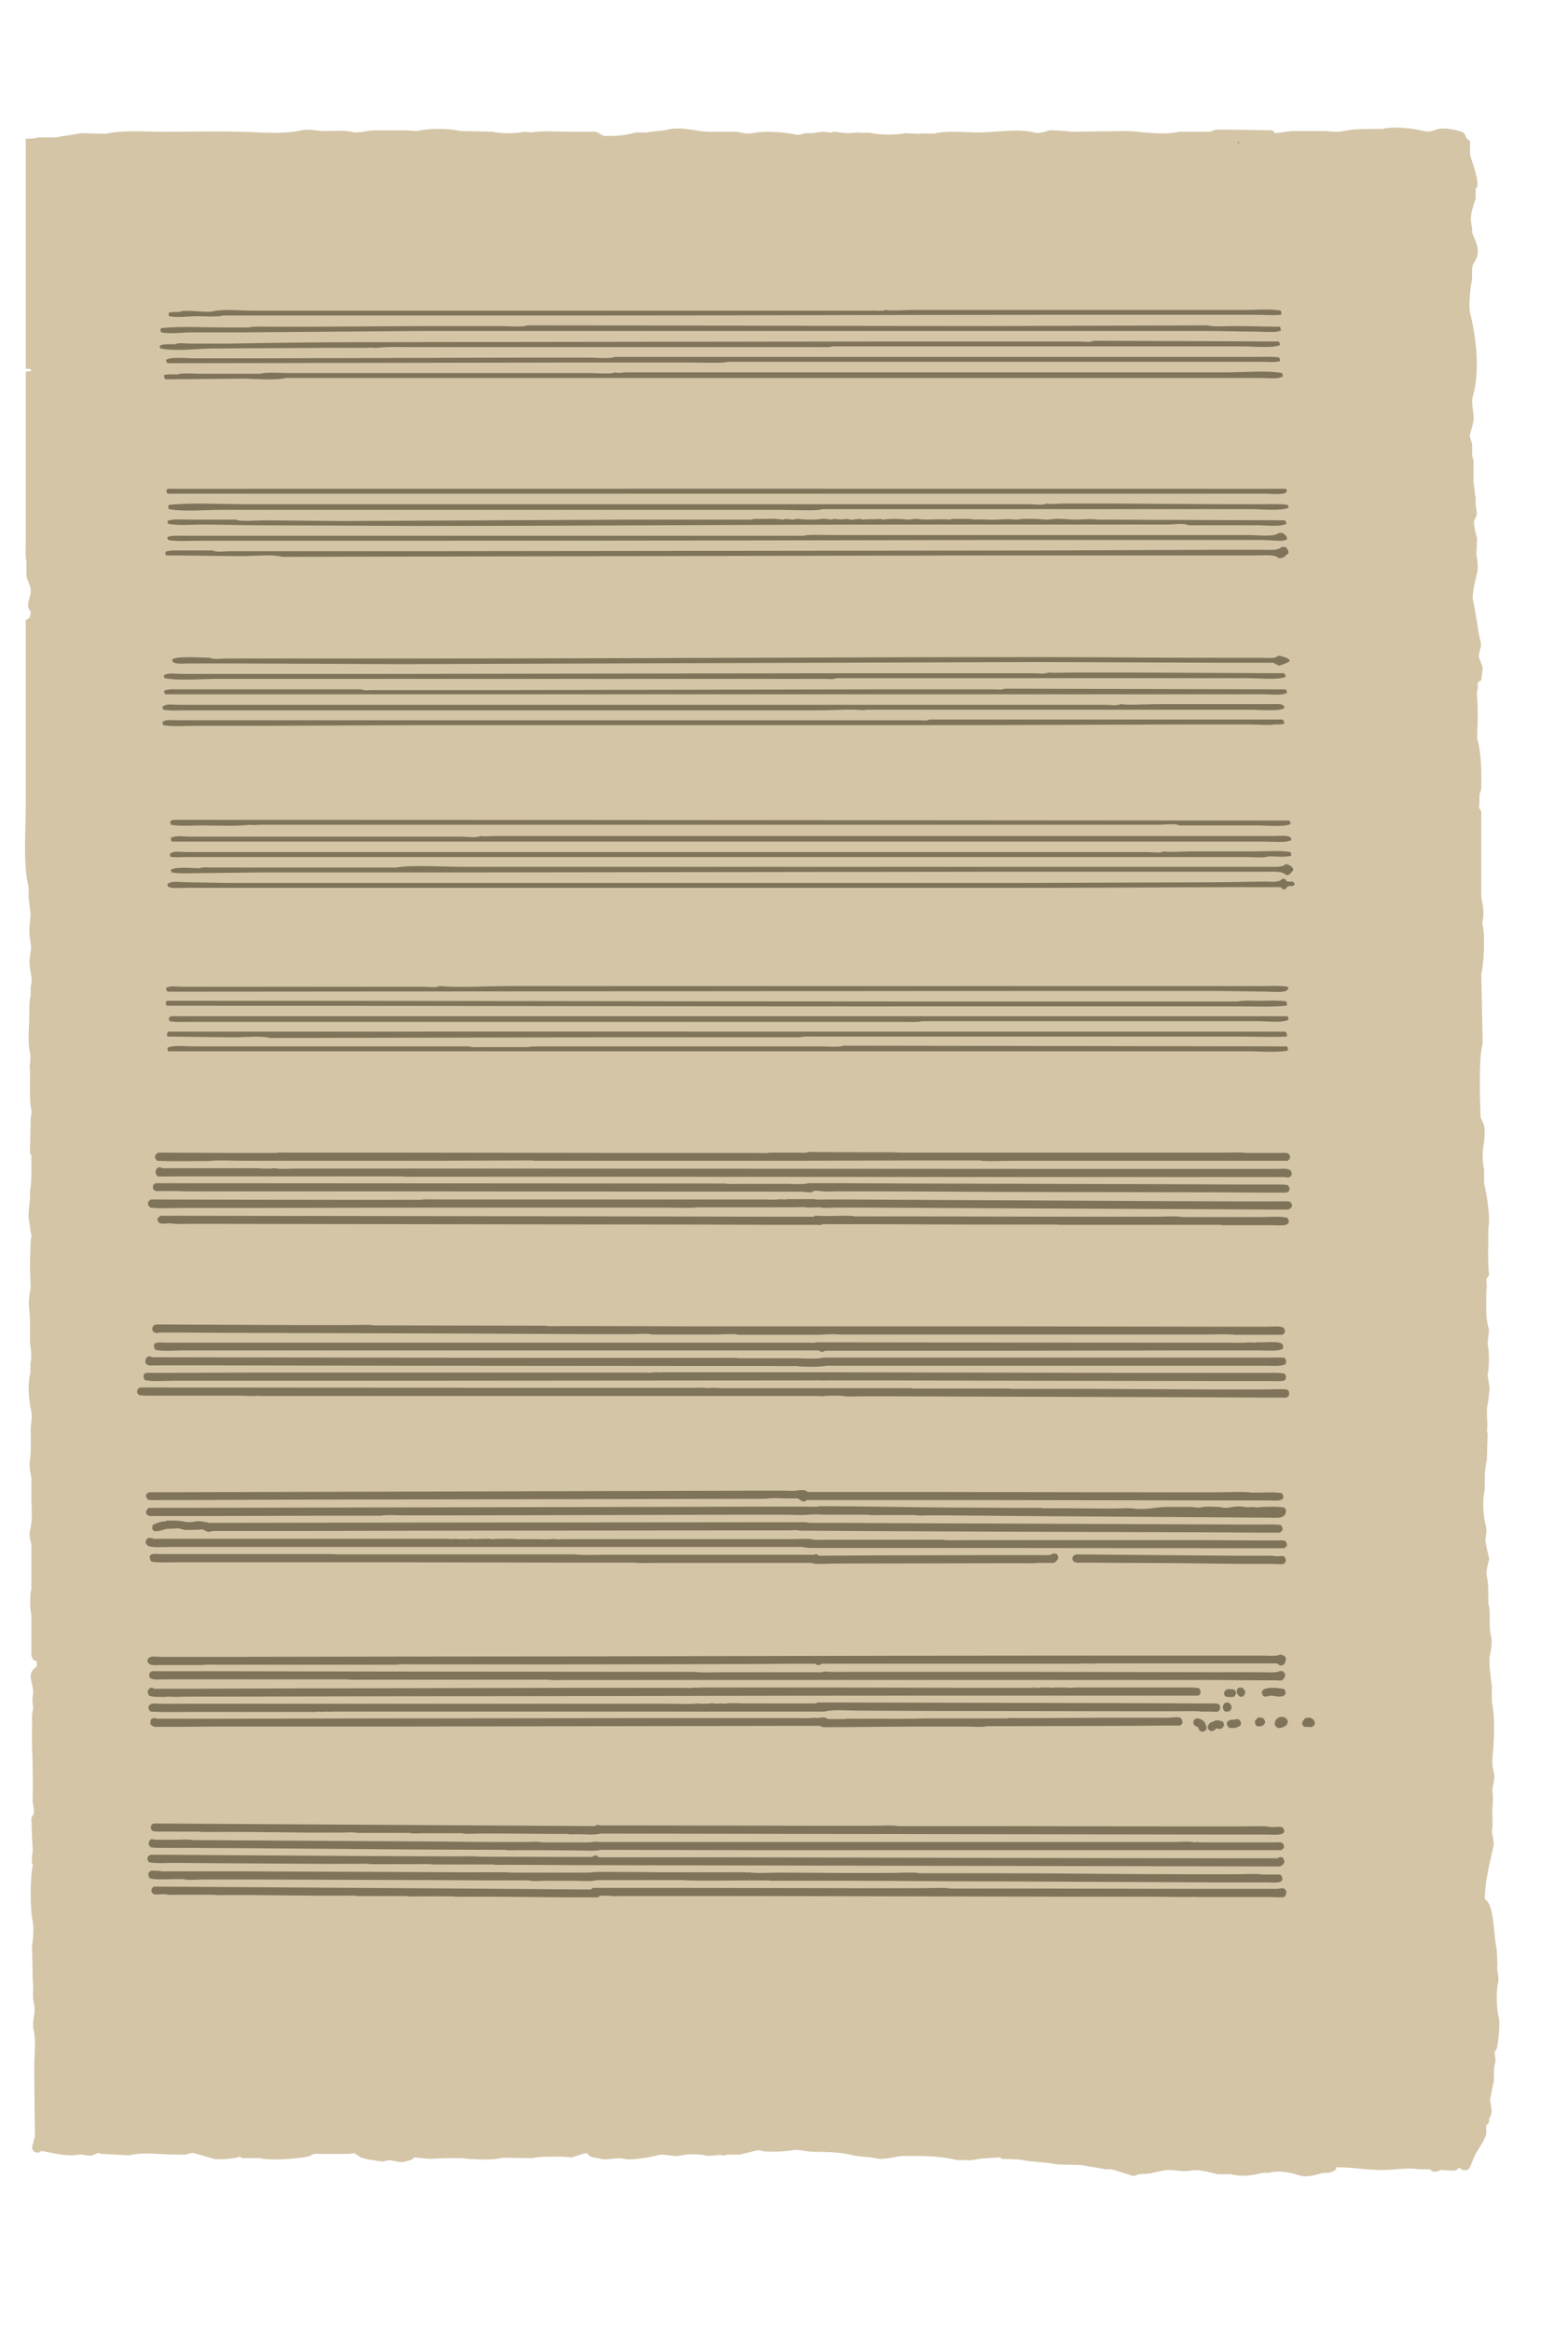 <?xml version="1.0" encoding="UTF-8"?>
<svg xmlns="http://www.w3.org/2000/svg" xmlns:xlink="http://www.w3.org/1999/xlink" version="1.1" id="Op.93_A-Wgm_4r_page" x="0px" y="0px" width="1115px" height="1657px" viewBox="0 0 1115 1657" xml:space="preserve" preserveAspectRatio="xMidYMid meet" zoomAndPan="magnify" contentScriptType="text/ecmascript" contentStyleType="text/css"><!--SVG prepared on 2016-10-21 by prepareSVGs.xsl-->
    <path id="shape_f893ddf1-f37d-40cb-b5e1-58327ec90c01" opacity="1" fill="#D4C5A7" d="M950.142,1540.492c0,0.486,0,0.99,0,1.492c-0.502,0.326-1.006,0.65-1.492,0.99  c-2.369,1.965-5.891,1.088-9.479,1.996c-3.344,0.844-9.641,2.922-14.459,1.494c-6.721-1.996-14.006-4.154-22.43-1.996  c-1.492,0-3.002,0-4.496,0c-7.076,1.85-14.752,2.969-22.428,0.99c-3.166,0-6.314,0-9.479,0c-4.43-1.088-13.893-3.945-19.945-2.484  c-5.275,1.283-13.324-1.623-19.443,0c-2.352,0.633-6.395,1.332-8.975,1.996c-2.645,0.162-5.307,0.324-7.969,0.488  c-1.055,0.307-2.434,1.59-4.494,1.006c-4.414-1.234-9.998-3.246-14.445-4.48c-1.508,0-3.002,0-4.494,0  c-5.08-1.314-11.312-1.703-16.457-3.002c-6.15-0.162-12.285-0.324-18.436-0.502c-7.986-1.98-17.771-1.43-25.936-3.475  c-4.316-0.178-8.633-0.34-12.967-0.502l-0.99-0.99c0,0-13.941,0.746-14.963,0.99c-1.721,0.404-6.523,1.363-8.473,0.99  c-2.352-0.422-5.906,0.404-9.461-0.488c-10.354-2.645-24.051-2.58-36.402-2.498c-5.34,0.031-12.951,3.246-19.945,1.492  c-4.689-1.168-10.402-0.697-15.449-1.996c-8.213-2.109-17.625-2.482-28.418-2.482c-5.193,0-10.662-2.176-15.467-1.006  c-2.873,0.713-16.879,1.363-20.432,0.502c-0.65-0.178-2.582-0.893-3.994-0.502c-3.455,0.908-8.828,2.076-11.961,2.986  c-2.984,0-5.988,0-8.974,0c-0.778,0.129-2.045,0.844-3.489,0.502c-3.619-0.828-8.39,1.119-12.967,0  c-3.895-0.957-12.042-0.973-15.953,0c-6.313,1.607-11.734-1.443-17.446,0c-5.437,1.379-18.355,3.846-23.938,2.5  c-6.102-1.477-10.971,1.395-16.44,0c-1.867-0.488-4.853-0.682-6.979-1.51c-0.941-0.342-2.304-2.24-3.002-2.482  c-1.169-0.373-9.153,2.66-10.468,3.002c-2.321-0.18-4.658-0.342-6.979-0.52c-5.859,0-15.662-0.324-20.936,1.006  c-1.996,0-3.992,0-5.989,0c-6.15,0-14.184-0.828-19.442,0.504c-3.911,0.973-21.682,0.309-24.928-0.504c-1.997,0-3.993,0-5.989,0  c-5.842,0-12.334,0.391-17.446,0.504c-3.489-0.342-6.979-0.666-10.468-0.99c-0.47,0.129-1.136,1.281-1.493,1.492  c-1.656,0.488-3.327,0.99-4.982,1.494c-3.359,0.893-7.904-0.52-10.468-1.006c-1.363-0.244-4.398,0.777-5.486,1.006  c-3.327-0.504-6.654-1.006-9.98-1.494c-1.429-0.422-3.814-0.811-5.486-1.492c-1.331-0.584-3.586-2.791-4.982-3.002  c-0.389-0.049-2.337,0.502-3.489,0.502c-5.323,0-10.63,0-15.953,0c-2.986,0-5.989,0-8.975,0c-0.682,0.195-2.304,1.299-2.986,1.494  c-6.443,1.996-28.077,3.457-35.899,1.492c-4.155,0-8.31,0-12.464,0l-0.99-1.006c-0.909-0.195-1.363,0.486-1.509,0.52  c-3.083,0.648-13.892,1.947-17.447,0.99c-4.3-1.17-9.786-2.938-13.957-3.992c-2.126-0.537-4.56,0.633-5.988,0.99  c-2.483,0-4.982,0-7.465,0c-10.419,0-23.24-2.014-32.41,0.502c-6.654-0.324-13.292-0.666-19.946-0.99  c-0.438-0.098-1.818-0.811-2.986-0.502c-0.747,0.211-2.662,1.266-3.489,1.492c-3.262,0.893-6.897-1.021-9.478-0.502  c-8.163,1.67-19.053-1.17-25.918-2.484c-1.525-0.309-1.769,0.779-2.499,0.99c-1.477,0.422-2.451-0.309-3.489-0.486  c-0.406-0.715-0.893-1.461-1.493-1.996c0.097-3.182,1.266-5.939,1.996-8.975c-0.179-15.938-0.341-31.908-0.503-47.877  c0-9.152,1.525-19.848-0.503-28.4c-0.682-2.857,0-7.904,0.503-9.982c0.682-2.855,0-7.887-0.503-9.963  c-0.99-4.172,0.357-9.918-0.503-13.455c-0.163-8.828-0.325-17.625-0.487-26.438c0.698-2.986,1.379-12.723,0.487-16.439  c-1.98-8.439-1.948-31.566,0-39.893c0.227-0.875-0.455-1.379-0.487-1.492c-0.52-2.727,0.032-7.043,0.487-8.975  c-0.163-3.166-0.325-6.314-0.487-9.479c-0.179-4.658-0.341-9.299-0.503-13.957c0.162-0.584,1.347-2.029,1.493-2.5  c1.104-3.455-1.201-8.877-0.503-11.961c0-5.484,0-10.971,0-16.455c0-10.971-0.795-20.611-0.487-30.9  c0.146-4.707-0.39-10.582,0.487-14.461c0.714-3.133-0.779-7.125,0-10.467c1.509-6.297-3.505-13.504-0.487-17.463  c0.909-2.662,3.067-1.834,3.489-4.982c-0.406-0.504-0.017-1.834-0.503-2.484c-0.666-0.162-1.331-0.34-1.997-0.502  c-0.065-0.064-1.477-2.938-1.493-3.002c0-9.641,0-19.266,0-28.904c-1.12-4.674-1.136-14.283,0-18.939c0-10.484,0-20.953,0-31.42  c-0.552-2.24-1.948-6.914-0.99-9.965c2.11-6.865,0.99-15.596,0.99-23.938c0-4.496,0-8.977,0-13.455  c-0.795-3.326-1.688-8.504-0.99-12.967c1.022-6.605,0.487-15.824,0.487-21.941c0-3.264,1.428-8.066,0.503-11.961  c-1.753-7.305-2.792-19.184-0.99-26.422c0.682-2.742-0.016-6.832,0.487-8.975c0.86-3.539,0.179-10.191-0.487-12.967  c0-2.158,0-4.318,0-6.477c0-5.729,0.26-12.545-0.503-17.445c-0.795-5.113,0.032-11.49,0.99-15.467  c-0.162-5.648-0.325-11.295-0.487-16.943c0.162-5.826,0.325-11.637,0.487-17.447c0.114-0.746,0.795-1.639,0.503-3.002  c-0.828-3.83-1.347-9.592-1.997-12.967c-0.244-1.25,0.649-11.035,1.006-12.465c0-2.141,0-4.309,0-6.475  c1.022-4.285,0.99-10.314,0.99-15.953c0-3.157,0-6.313,0-9.471l-0.99-0.998c0.162-8.471,0.325-16.951,0.487-25.423  c0.195-1.144,0.958-3.61,0.503-5.485c-1.38-5.834-0.99-13.381-0.99-20.44c0-2.662,0-5.323,0-7.977  c-0.812-3.392,1.039-8.058,0-12.464c-1.85-7.627-0.503-17.455-0.503-27.419c0-4.941,0.064-9.656,0.99-13.462c0-1.996,0-3.992,0-5.98  c0.357-1.485,1.039-5.226,0.503-7.481c-0.698-2.889-1.867-10.857-0.99-14.46c0.422-1.842,1.104-6.362,0.487-8.975  c-0.617-2.573-0.958-7.108-0.99-9.973c0.324-3.651,0.665-7.311,0.99-10.963c-0.714-3.075-0.73-7.847-1.493-10.971  c0-2.662,0-5.323,0-7.977c-4.025-16.74-1.996-39.672-1.996-59.326c0-43.543,0-87.086,0-130.629c2.775-0.633,3.505-2.621,3.489-5.98  c-4.512-4.552,0.73-10.216,0-15.953c-0.341-2.824-2.24-5.932-2.986-8.975c0-3.489,0-6.979,0-10.468  c-0.925-3.992-0.503-10.151-0.503-14.955c0-9.641,0-19.28,0-28.921c0-30.413,0-60.827,0-91.24c1.331-0.163,2.662-0.325,3.993-0.495  c0-0.162,0-0.333,0-0.495c-0.633-0.438-0.568-0.39-0.99-0.998c-1.006,0-1.996,0-3.002,0c0-54.514,0-109.036,0-163.534  c3.733,0.033,6.946-0.341,9.478-0.99c4.154,0,8.309,0,12.464,0c4.901-1.233,11.961-1.712,16.943-2.994  c5.988,0.17,11.977,0.333,17.949,0.495c11.328-2.759,26.729-1.493,40.882-1.493c22.753,0,46.886-0.649,68.812,0.503  c9.51,0.495,21.65,0.414,29.407-1.501c4.853-1.193,11.198,0.414,15.467,0.503c6.346,0.113,14.46-0.836,19.929,0.495  c5.599,1.379,11.247-0.909,15.954-0.999c7.481,0,14.963,0,22.445,0c2.824,0.17,5.648,0.333,8.472,0.503  c7.806-1.964,22.218-2.15,30.917,0c7.644,0.162,15.288,0.333,22.932,0.495c6.103,1.46,16.781,1.363,22.429,0  c1.672,0.162,3.327,0.332,4.982,0.503c8.131-1.396,18.939-0.503,27.931-0.503c5.973,0,11.961,0,17.95,0  c1.899,0.567,4.138,2.394,5.972,2.994c1.672,0,3.327,0,4.982,0c7.53,0,12.123-1.112,17.463-2.491c2.645,0,5.307,0,7.968,0  c4.008-0.982,10.549-0.998,14.46-1.996c9.51-2.427,20.092,1.047,28.417,1.493c6.979,0,13.957,0,20.936,0  c2.758,0.665,8.033,1.825,11.475,0.998c7.66-1.842,23.482-0.682,30.412,0.998c2.58,0.616,5.275-0.568,6.979-0.998  c1.834,0,3.652,0,5.486,0c3.115-0.763,7.936-1.348,11.457-0.495c1.363,0.324,2.906-0.568,3.49-0.503  c3.213,0.365,7.303,1.095,10.971,0.998c1.834-0.171,3.668-0.333,5.484-0.495c2.613,0.608,7.271-0.284,10.469,0.495  c5.064,1.225,17.494,1.444,23.436,0c3.326,0.17,6.654,0.333,9.98,0.495c3.23-0.779,8.617,0.438,12.465-0.495  c7.707-1.858,20.561-0.495,29.406-0.495c13.406,0,27.834-2.962,39.891,0c4.221,1.022,8.65-0.771,10.955-1.501  c1.201-0.381,14.525,0.649,15.953,0.999c12.969-0.163,25.951-0.333,38.902-0.495c10.809,0.365,26.258,3.254,37.393,0.495  c7.303,0,14.621,0,21.926,0c0.859-0.228,3.002-1.25,3.992-1.493c3.992,0,7.984,0,11.961,0c9.477,0.162,18.955,0.333,28.416,0.495  c0.699,0.251,1.494,1.793,1.996,1.997c0.568,0.203,10.16-1.477,12.465-1.493c8.146,0,16.295,0,24.441,0  c2.613,0.625,8.73,0.779,11.961,0c5.225-1.282,11.475-1.501,17.949-1.501c3.148,0,6.312,0,9.461,0  c8.668-2.078,22.057-0.349,29.424,1.501c4.139,1.03,8.131-0.82,10.469-1.501c4.121-1.176,15.449,1.152,17.445,2.5  c1.477,0.99,1.51,2.369,2.5,3.984c0.52,0.868,2.094,1.412,2.482,2.491c0,3.156,0,6.313,0,9.478c1.088,4.269,6.605,17.795,5,22.932  l-1.008,0.998c0,2.329,0,4.65,0,6.979c-1.914,6.581-4.867,12.343-2.482,20.936c0,1.168,0,2.329,0,3.498  c1.266,4.22,5.404,9.534,3.49,16.943c-0.65,2.467-2.354,3.992-3.004,5.988c-1.314,4.073,0.098,7.871-0.99,12.464  c-0.826,3.489-2.092,16.984-1.006,21.439c4.334,17.511,7.271,40.995,1.996,59.326c-1.461,5.137,1.039,12.545,0.504,16.952  c-0.438,3.619-1.801,6.995-2.5,9.973c-0.551,2.442,1.039,5.185,1.51,6.979c0,2.491,0,4.982,0,7.473  c0.049,1.834,0.666,3.213,0.99,4.496c0,5.315,0,10.63,0,15.953c0.715,2.986,0.795,7.677,1.492,10.468c0,1.826,0,3.652,0,5.486  c0.357,1.428,1.088,5.283,0.504,7.473c-0.178,0.714-1.33,2.459-1.492,2.995c-0.846,2.775,1.41,10.598,1.996,12.959  c-0.18,3.822-0.342,7.644-0.504,11.466c0.633,2.678,1.461,9.559,0.504,12.967c-0.812,2.84-3.814,15.604-3.004,18.939  c2.256,9.259,3.166,20.692,5.486,29.918c1.184,4.65-1.996,7.612-0.99,11.466c0.568,2.158,1.963,4.82,2.482,6.979  c-0.324,2.994-0.664,5.988-0.99,8.975c-0.826,0.503-1.654,0.998-2.498,1.493c0,1.501,0,2.994,0,4.495  c-0.73,1.039-0.666,4.139-0.486,5.98c0.34,4.033,0.486,9.632,0.486,14.452c-0.162,4.991-0.324,9.973-0.486,14.963  c2.92,8.958,3.195,22.867,2.984,34.893c-0.031,2.028-0.648,2.808-0.988,3.992c-0.73,2.459-0.066,6.564-0.504,8.472  c-0.617,2.662,1.023,3.197,1.492,4.495c0,1.656,0,3.319,0,4.982c0.018,11.068,0,19.28,0,29.911c0,8.812,0,17.617,0,26.421  c1.057,3.781,1.656,8.78,1.494,12.967c-0.064,1.68-1.104,4.617-0.504,6.979c1.834,6.963,0.828,27.241-0.99,34.406  c0.326,16.278,0.666,32.572,0.99,48.858c-2.369,9.851-1.979,24.157-1.979,36.889c0.162,5.315,0.324,10.639,0.486,15.953  c0.568,1.453,2.012,4.325,2.5,5.98c0.875,3.027,0.096,12.602-0.504,14.963c-1.023,4.106-0.26,13.439,0.504,16.449  c0,3.156,0,6.32,0,9.479c1.947,7.992,4.674,25.309,2.984,31.914c0,4.641,0,9.299,0,13.957c-0.275,1.428-0.016,8.115,0,12.465  c0.164,2.32,0.342,4.641,0.504,6.979c-0.275,0.957-1.736,2.305-1.996,2.986c0.162,1.816,0.324,3.65,0.504,5.484  c-0.633,2.662-0.504,7.012-0.504,10.469c0,8.098-0.211,11.992,1.996,19.945c-0.34,3.311-0.666,6.654-1.006,9.965  c1.314,5.646,1.217,16.812,0,22.428c0.502,3.166,1.006,6.33,1.51,9.479c-0.65,3.246-0.682,8.229-1.51,11.475  c-1.379,5.502,0.568,12.998-0.486,17.949c0.162,0.99,0.324,1.996,0.486,2.986c-0.162,5.988-0.324,11.961-0.486,17.949  c-0.877,3.393-1.479,8.131-1.494,12.463c0,3.004,0,5.99,0,8.977c-2.076,8.666-1.021,19.117,0.99,26.924  c0.648,2.516-0.486,6.232-0.504,7.969c-0.064,3.959,1.721,9.77,2.5,13.469c0.504,2.338-2.807,8.506-1.492,13.455  c0.859,3.277,0.988,8.309,0.988,12.967c0,1.996,0,3.992,0,5.973c0.748,2.418,1.008,3.766,1.008,7.498  c0,5.371-0.26,12.074,0.988,15.938c1.105,3.408-0.355,11.977-0.988,14.477c-0.73,2.889,0.795,17.201,1.492,19.928  c0,4.156,0,8.311,0,12.465c2.613,10.842,1.525,27.979,0.486,39.389c-0.355,4.072,0.277,8.131,1.008,10.971  c1.248,4.836-1.592,9.785-1.008,13.453c0.504,3.02,0.293,7.953,0,10.971c-0.486,5.52,0.602,12.238-0.486,16.943  c0.486,3.004,0.99,5.99,1.494,8.992c-2.516,12.367-6.428,25.398-6.477,39.371c7.012,3.539,6.102,26.291,8.473,35.412  c0.162,3.652,0.324,7.305,0.502,10.971c-0.908,3.637,1.525,8.83,0.486,12.951c-1.605,6.395-1.07,19.248,0.504,24.93  c1.137,4.072-0.551,18.891-1.492,21.941c-0.131,0.453-1.445,2.158-1.494,2.498c-0.211,1.332,1.039,4.771,0.486,6.979  c-0.746,2.938-0.941,4.594-0.988,7.969c0,1.834,0,3.652,0,5.486c-0.877,3.197-1.689,8.342-2.5,11.961  c-0.697,3.133,1.654,8.115,0.502,11.977c-0.227,0.746-1.217,2.629-1.492,3.473c0,0.682,0,1.332,0,2.014  c-0.309,0.713-1.736,1.865-1.996,2.482c0,1.996,0,3.992,0,5.988c-1.85,5.973-6.523,11.344-8.975,16.943  c-1.119,2.564-2.109,7.352-4.479,8.473c-1.17,0-2.338,0-3.49,0c-0.309-0.293-1.541-1.574-1.996-1.494  c-0.715,0.131-2.451,1.736-3.49,1.996c-3.326-0.162-6.652-0.34-9.98-0.502c-1.25,0.324-3.277,1.688-5.484,1.006  c-0.455-0.162-1.9-1.332-2.484-1.494c-2.66,0-5.322,0-7.984,0c-6.377-1.59-16.959,0.52-25.432,0.488  C971.37,1542.473,962.136,1540.492,950.142,1540.492z"/>
    <path id="shape_776c3a89-b6c0-4edc-9157-f495187555f2" opacity="1" fill="#7F7459" d="M629.567,220.294c4.268,0.844,13.469,0,19.441,0c13.957,0,27.914,0,41.889,0c49.174,0,98.381,0,147.572,0  c15.773,0,31.564,0,47.355,0c8.033,0,17.771-0.869,24.93,0.495c0.275,0.804,0.422,1.201,0.502,2.491c-0.162,0-0.34,0-0.502,0  c0,0.171,0,0.341,0,0.503c-5.178,0.536-11.166,0-17.447,0c-12.627,0-25.27,0-37.895,0c-37.717,0-75.467,0-113.166,0  c-106.709,0-216.305,0.495-325.072,0.495c-67.968,0-135.936,0-203.904,0c-18.112,0-36.24,0-54.352,0  c-4.966,1.25-12.594,0.503-18.437,0.503c-6.476,0-14.201,1.176-20.449,0c0-0.835,0-1.664,0-2.491  c1.801-0.633,4.934-0.536,7.481-0.503c3.1-2.158,18.842,0.698,23.922-0.495c7.53-1.777,18.469-0.503,26.924-0.503  c17.95,0,35.899,0,53.849,0c96.71,0,193.452,0,290.162,0c26.259,0,52.517,0,78.777,0c6.816,0,13.633,0,20.432,0  C623.935,220.789,628.091,221.325,629.567,220.294z"/>
    <path id="shape_02c060dc-ae11-417e-9ef8-2f3ea2c9d81f" opacity="1" fill="#7F7459" d="M374.801,231.266c110.212,0,221.626,0.495,331.044,0.495c50.861-0.17,101.707-0.333,152.555-0.495  c5.176,1.225,12.934,0.495,18.955,0.495c11.068,0,22.559,0.462,32.896,0.495c0.324,0.868,0.455,1.566,0.504,2.994  c-0.326,0-0.666,0-0.99,0c-1.852,1.282-11.734,0.495-14.965,0.495c-12.203-0.016-25.934-0.495-38.885-0.495  c-47.973,0-98.186,0-147.572,0c-134.945,0-270.654,0-405.827,0c-43.38,0.333-86.761,0.666-130.125,0.999  c-12.967,0-25.935,0-38.885,0c-5.339,0.479-13.632,0.998-18.956,0c-0.292-0.796-0.406-1.201-0.503-2.491c0.179,0,0.341,0,0.503,0  c0-0.171,0-0.333,0-0.503c13.843-1.444,30.17-0.495,44.874-0.495c5.81,0,11.636,0,17.446,0c3.976-0.949,10.144-0.503,14.963-0.503  c9.64,0,19.28,0,28.92,0c27.915-0.163,55.829-0.325,83.759-0.495c17.105,0,34.227,0,51.349,0  C359.643,231.76,372.675,232.742,374.801,231.266z"/>
    <path id="shape_9e429a9e-6a83-4c1e-8829-6261b71d768a" opacity="1" fill="#7F7459" d="M777.642,242.228c43.867,0.17,87.752,0.333,131.619,0.503c0.568,1.03,0.746,0.893,0.99,2.491  c-4.756,2.442-19.459,0.998-26.422,0.998c-21.098,0-42.211,0-63.309,0c-76.262,0-152.588,0-228.85,0  c-1.152,0.779-6.166,0.495-9.461,0.495c-7.984,0-15.953,0-23.938,0c-30.414,0-60.844,0-91.241,0c-45.864,0-91.744,0-137.591,0  c-12.805,0-25.609,0-38.398,0c-7.335,0-15.937-0.349-22.429,0.503c-2.288,0.292-4.512-0.438-6.979,0c-8.65,0-17.284,0-25.934,0  c-27.752,0.162-55.504,0.324-83.256,0.495c-12.562,0-26.47,2.248-38.398,0c-0.276-0.763-0.341-0.828-0.487-1.996  c2.418-1.291,7.076-1.047,10.971-0.999c1.85-1.314,7.611-0.495,10.468-0.495c9.299,0,18.615,0,27.914,0  c32.345-0.568,65.388-0.998,98.722-0.998c125.111-0.163,250.287-0.333,375.414-0.495c34.391,0,68.797,0,103.201,0  c8.977,0,17.951,0,26.926,0C770.03,242.731,775.776,243.543,777.642,242.228z"/>
    <path id="shape_a1d3db94-e327-485b-94f2-261f54d92e0d" opacity="1" fill="#7F7459" d="M437.121,253.694c106.513,0,213.058,0,319.585,0c34.064,0,68.131,0,102.195,0c10.971,0,21.941,0,32.914,0  c5.842,0,12.9-0.446,17.949,0.503c0.275,0.795,0.404,1.177,0.486,2.491c-2.953,1.014-8.164,0.495-11.961,0.495  c-8.146,0-16.277,0-24.426,0c-27.264,0-54.514,0-81.762,0c-91.566,0-183.164,0-274.712,0c-1.639,1.136-20.335,0.503-28.92,0.503  c-25.918,0-51.853,0-77.771,0c-97.213,0.162-194.458,0.333-291.655,0.495c-0.568-1.047-0.746-0.893-1.006-2.491  c0.503-0.162,1.006-0.333,1.493-0.495c2.061-1.437,14.298-0.503,17.949-0.503c16.132,0,32.248,0,48.363,0  c61.151-0.163,122.319-0.333,183.471-0.495c16.457,0,32.913,0,49.354,0C422.385,254.197,435.043,255.155,437.121,253.694z"/>
    <path id="shape_5a1f9316-1153-48dd-95c2-9b396500da82" opacity="1" fill="#7F7459" d="M437.624,264.665c2.71,0.876,4.366,0,8.472,0c8.975,0,17.949,0,26.924,0c27.589,0,55.178,0,82.752,0  c80.107,0,160.23,0,240.307,0c25.592,0,51.203,0,76.779,0c11.75,0,28.385-1.493,38.885,0.503c0.309,0.795,0.422,1.193,0.504,2.491  c-0.504,0.162-0.99,0.333-1.492,0.495c-1.867,1.298-11.719,0.503-14.965,0.503c-13.453,0-26.908,0-40.377,0  c-51.188,0-102.391,0-153.561,0c-166.172,0-332.391,0-498.562,0c-8.163,2.004-22.039,0.495-31.403,0.495  c-18.112,0.17-36.224,0.333-54.336,0.495c-0.616-1.128-0.86-1.112-1.006-2.986c2.418-0.852,6.751-0.535,9.965-0.503  c1.898-1.314,12.155-0.495,15.466-0.495c14.282,0,28.58,0,42.877,0c5.599-1.331,13.957-0.495,20.433-0.495  c13.129,0,26.259,0,39.388,0c42.05,0,84.1,0,126.133,0c16.294,0,32.572,0,48.866,0C423.326,265.168,435.563,266.093,437.624,264.665  z"/>
    <path id="shape_0016577f-daea-4187-9428-e325a8d10b08" opacity="1" fill="#7F7459" d="M119.044,347.426c263.871-0.113,529.933,0,795.199,0c0.422,0.617,0.389,0.568,1.006,0.998  c-0.324,0.925-0.049,0.446-0.502,0.998c-0.586,1.258,0.242,0.382-1.008,0.998c-1.785,1.274-11.75,0.495-14.945,0.495  c-13.471,0-26.926,0-40.395,0c-51.512,0-103.023,0-154.551,0c-196.683,0-390.995,0.032-584.804,0  C118.055,349.122,118.087,349.219,119.044,347.426z"/>
    <path id="shape_c0824365-811f-449f-a0fd-f3fbcf378015" opacity="1" fill="#7F7459" d="M744.243,357.894c2.531,0.755,8.828,0,12.949,0c10.145,0,20.287,0,30.414,0  c27.59,0.171,55.18,0.333,82.77,0.503c9.641,0,19.279,0,28.904,0c5.404,0,11.879-0.365,16.455,0.495  c0.293,0.763,0.357,0.828,0.504,1.996c-4.885,2.508-20.27,0.998-27.428,0.998c-21.926,0-43.867,0-65.809,0  c-79.41,0-158.885,0-238.311,0c-2.027,1.493-23.889,0.495-30.9,0.495c-28.758,0-57.516,0-86.257,0c-78.095,0-156.223,0-234.317,0  c-25.107,0-50.213,0-75.288,0c-11.798,0-27.151,1.477-37.895-0.495c-0.292-0.803-0.406-1.201-0.503-2.491c0.178,0,0.341,0,0.503,0  c0-0.17,0-0.333,0-0.503c16.749-1.777,36.207-0.495,53.849-0.495c33.399,0,66.815,0,100.215,0c101.514,0,203.092,0,304.621,0  c40.525,0,81.098,0,121.639,0c10.646,0,21.277,0,31.906,0C735.431,358.396,742.149,359.362,744.243,357.894z"/>
    <path id="shape_90fc0b56-ddbb-42c7-b323-01b402dc306d" opacity="1" fill="#7F7459" d="M535.843,368.865c7.125,0.187,14.785-0.543,20.434,0.495c1.006,0.187,1.752-0.43,1.996-0.495  c1.996,0.17,3.992,0.333,5.988,0.495c0.682-0.13,2.516-0.779,3.977-0.495c3.391,0.649,11.83,0.698,15.953,0  c2.467-0.414,5.566,0.349,6.994,0.495c0.553,0.049,1.266-0.697,2.482-0.495c3.166,0.527,6.428,0.349,8.975,0  c0.779-0.122,1.461,0.495,1.494,0.495c2.029,0.301,4.82-0.446,6.979-0.495c1.07-0.016,2.061,0.543,2.5,0.495  c4.998-0.56,8.357,0,11.961-0.495c0.729-0.097,1.639,0.617,2.498,0.495c6.314-0.893,12.74-0.414,17.949,0  c2.207,0.187,3.539-0.893,5.973-0.495c6.85,1.128,15.174-0.333,23.436,0.495c0.52,0.049,0.99-0.479,1.996-0.495  c3.846-0.016,14.039-0.219,15.449,0.495c6.135-0.495,10.744,0.316,15.955,0c4.463-0.26,8.844-0.527,13.469,0  c1.623,0.203,3.117-0.462,4.48-0.495c5.695-0.122,10.986-0.082,16.455,0.495c1.818,0.203,4.869-0.414,6.477-0.495  c6.281-0.317,10.191,0.543,15.969,0.495c5.08-0.032,10.191-0.795,14.947,0c44.355,0.171,88.742,0.333,133.111,0.503  c0.568,1.031,0.748,0.893,1.008,2.491c-4.48,2.312-14.672,0.998-20.936,0.998c-16.295,0-32.572,0-48.867,0  c-2.434-1.696-10.402-0.503-13.957-0.503c-12.301,0-24.604,0-36.889,0c-46.707,0-93.416,0-140.107,0  c-120.533,0-240.305,0.998-359.963,0.998c-37.213-0.162-74.443-0.332-111.673-0.495c-12.448,0-25.724-0.471-37.393-0.503  c-8.195-0.016-18.111,0.885-25.431-0.495c-0.276-0.763-0.341-0.828-0.487-1.997c3.246-1.695,10.095-0.998,14.947-0.998  c11.312,0,22.607,0,33.903,0c2.223,1.566,16.44,0.503,20.449,0.503c18.437,0.163,36.889,0.333,55.342,0.495  c69.461-0.332,138.922-0.665,208.399-0.998c20.432,0,40.881,0,61.313,0c5.323,0,10.646,0,15.953,0  C531.413,369.359,534.593,369.733,535.843,368.865z"/>
    <path id="shape_c1b34fbe-ad45-468d-8118-4599fa904981" opacity="1" fill="#7F7459" d="M909.261,378.837c0.99,0,1.996,0,2.986,0c1.348,1.761,2.727,1.379,3.002,4.488  c-1.266,0.682-1.752,0.965-3.992,0.998c-0.52,0.341-10.711-0.503-13.957-0.503c-13.129,0-26.258,0-39.389,0  c-50.197,0-100.393,0-150.574,0c-127.334,0.3-265.364,0.503-396.853,0.503c-42.585,0-81.617,0-123.634,0  c-14.639,0-29.261,0-43.884,0c-7.562,0-16.732,0.763-23.435-0.503c-0.309-0.925-0.033-0.446-0.487-0.998c0-0.333,0-0.666,0-0.998  c2.678-1.379,7.807-0.99,11.961-0.99c8.31,0,16.619,0,24.928,0c30.073,0,60.178,0,90.234,0c108.508,0,217.066,0,325.558,0  c1.607-0.982,13.666-0.503,19.945-0.503c16.619,0,33.238,0,49.857,0c62.66,0,125.32,0,187.967,0c19.604,0,39.209,0,58.83,0  C894.185,380.331,906.015,381.889,909.261,378.837z"/>
    <path id="shape_ad1edaf3-8a56-4c23-9a95-44eef54dbf5f" opacity="1" fill="#7F7459" d="M911.257,388.802c0.99,0,1.996,0,2.986,0c1.088,1.688,1.883,1.583,1.996,4.496  c-2.629,1.606-2.5,3.473-6.979,3.489c-2.549-2.775-8.666-1.996-13.957-1.996c-12.139,0-24.262,0-36.402,0  c-49.354,0-98.705,0-148.074,0c-169.986,0.333-340.035,0.665-510.02,0.998c-7.92-1.932-19.523-0.503-28.417-0.503  c-18.307,0-36.71-0.479-54.352-0.495c-0.292-0.795-0.406-1.201-0.487-2.491c2.467-1.282,7.044-0.998,10.955-0.998  c7.644,0,15.288,0,22.932,0c2.045,1.412,8.423,0.495,11.474,0.495c10.306,0,20.611,0,30.917,0c37.847,0,74.524,0,113.167,0  c144.408-0.163,288.848-0.333,433.254-0.495c42.051-0.171,84.102-0.333,126.135-0.503c10.629,0,21.275,0,31.906,0  C903.419,390.798,908.806,391.48,911.257,388.802z"/>
    <path id="shape_6fdfc025-2aed-45e5-b229-650f1c661d62" opacity="1" fill="#7F7459" d="M908.757,466.086c2.209-0.033,7.354,1.696,7.986,2.986c0.162,0,0.324,0,0.486,0  c-0.309,0.933-0.033,0.455-0.486,0.999c-0.391,0.738-6.492,3.262-7.482,2.994c-0.877-0.235-2.711-1.647-3.992-1.996  c-10.971,0-21.941,0-32.896,0c-44.711-0.163-89.424-0.333-134.119-0.495c-151.045,0.495-302.138,0.998-453.2,1.493  c-39.713-0.171-79.426-0.333-119.155-0.495c-10.306,0-20.595,0-30.9,0c-3.749,0-9.819,0.763-11.977-0.998  c-0.438-0.601-0.39-0.836-0.487-1.996c4.723-2.459,19.979-1.047,26.924-0.998c2.029,1.412,8.407,0.503,11.458,0.503  c10.306,0,20.611,0,30.917,0c38.609,0,74.46,0,113.167,0c145.219,0,288.035-0.998,432.752-0.998  c42.779,0,86.646,0.495,128.633,0.495c10.467,0,20.936,0,31.402,0C901.665,467.579,907.103,468.406,908.757,466.086z"/>
    <path id="shape_809e091f-2e9e-4459-815d-472bb02a2c10" opacity="1" fill="#7F7459" d="M745.231,478.047c4.496,0.438,12.807,0,18.939,0c14.137,0,28.256,0,42.391,0  c35.559,0.17,71.117,0.333,106.691,0.503c0.553,1.03,0.746,0.893,0.99,2.491c-4.771,2.442-19.459,0.998-26.422,0.998  c-21.275,0-42.553,0-63.812,0c-76.455,0-152.912,0-229.334,0c-1.656,1.128-6.443,0.495-8.977,0.495c-7.822,0-15.627,0-23.434,0  c-29.424,0-58.832,0-88.255,0c-80.27,0-160.555,0-240.792,0c-25.772,0-51.544,0-77.284,0c-11.75,0-28.369,1.485-38.885-0.495  c-0.324-0.933-0.032-0.454-0.503-0.998c0-0.333,0-0.666,0-0.998c1.136-0.617,1.12-0.844,2.986-0.998c1.168-0.763,6.069,0,9.98,0  c8.634,0,17.284,0,25.918,0c33.237,0,66.475,0,99.712,0c116.818-0.163,233.685-0.333,350.485-0.495c34.082,0,68.164,0,102.213,0  c8.975,0,17.949,0,26.924,0C737.62,478.55,743.351,479.345,745.231,478.047z"/>
    <path id="shape_dd531230-30fc-4d6b-b0fd-6a351d423e7a" opacity="1" fill="#7F7459" d="M714.315,489.521c66.654,0.162,133.307,0.325,199.928,0.495c0.553,1.03,0.746,0.901,1.006,2.491  c-0.502,0.162-1.006,0.333-1.51,0.503c-1.85,1.307-12.154,0.495-15.449,0.495c-13.633,0-27.248,0-40.881,0  c-52.016,0-104.047,0-156.045,0c-194.312,0-387.877,0-583.813,0c-0.568-1.03-0.763-0.9-1.006-2.491  c2.873-1.477,8.569-0.998,12.967-0.998c9.137,0,18.274,0,27.411,0c33.416,0,66.832,0,100.216,0c1.46,1.03,5.615,0.495,7.984,0.495  c6.638,0,13.292,0,19.93,0c25.269,0,50.538,0,75.791,0c86.42-0.162,172.841-0.333,259.245-0.495c22.932,0,45.881,0,68.812,0  c5.971,0,11.961,0,17.949,0C709.106,490.016,712.919,490.494,714.315,489.521z"/>
    <path id="shape_3b72e66b-c837-40c5-b770-bfb8bd2315aa" opacity="1" fill="#7F7459" d="M796.581,500.483c5.859,0.868,18.908,0,27.914,0c19.281,0,38.561,0,57.842,0c7.141,0,14.297,0,21.438,0  c3.182,0,7.223-0.446,8.977,0.998c0.453,0.601,0.422,0.812,0.502,1.996c-4.512,2.305-17.836,0.998-24.441,0.998  c-19.768,0-39.551,0-59.316,0c-71.295,0-142.607,0-213.885,0c-1.121,0.674-5.26,0.114-7.482,0  c-5.697-0.268-18.973,0.495-28.418,0.495c-31.225,0-62.482,0-93.723,0c-83.272,0-166.544,0-249.784,0c-26.6,0-53.183,0-79.766,0  c-8.488,0-16.96,0-25.432,0c-4.917,0-10.825,0.284-14.963-0.495c-0.276-0.803-0.406-1.185-0.487-2.491  c0.487-0.17,0.99-0.341,1.493-0.503c1.85-1.314,7.611-0.503,10.468-0.503c8.975,0,17.95,0,26.924,0c34.568,0,69.136,0,103.705,0  c131.424,0,262.913,0,394.354,0c35.232,0,70.467,0,105.701,0c9.299,0,18.613,0,27.914,0  C788.97,500.979,794.716,501.798,796.581,500.483z"/>
    <path id="shape_ae76fe1b-2005-42b1-8b70-4aa9a170cb6f" opacity="1" fill="#7F7459" d="M660.97,511.454c83.76,0,167.535,0,251.277,0c0.617,1.128,0.844,1.112,1.006,2.995  c-1.801,0.641-4.934,0.527-7.48,0.495c-1.574,0.763-13.146,0-16.961,0c-14.621,0-29.244,0-43.867,0  c-51.188,0.162-102.391,0.333-153.561,0.495c-129.607,0-259.262,0-388.868,0c-41.222,0.171-82.428,0.333-123.65,0.503  c-13.633,0-27.249,0-40.882,0c-7.092,0-15.693,0.682-21.941-0.503c-0.276-0.795-0.406-1.192-0.487-2.491  c0.487-0.162,0.99-0.333,1.493-0.495c1.558-1.087,6.005-0.503,8.472-0.503c7.319,0,14.623,0,21.942,0c27.59,0,55.163,0,82.753,0  c105.198,0,210.412,0,315.593,0c28.076,0,56.17,0,84.262,0c7.467,0,14.947,0,22.43,0C654.966,511.949,659.429,512.55,660.97,511.454  z"/>
    <path id="shape_f82ead10-a08e-4fe2-9d1e-5a61662a76a9" opacity="1" fill="#7F7459" d="M123.021,582.749c264.438,0,530.095,0.365,793.722,0.495c0.551,1.031,0.746,0.901,0.99,2.491  c-4.367,2.264-17.025,0.998-23.436,0.998c-18.615,0-37.215,0-55.828,0c-2.322-1.639-10.047-0.495-13.471-0.495  c-11.961,0-23.922,0-35.898,0c-46.027,0-92.068,0-138.096,0c-119.965,0-239.98,0-359.963,0c-27.427,0-54.838,0-82.266,0  c-7.481,0-14.947,0-22.429,0c-3.424,0-7.465,0.576-8.472,0c-10.225,1.242-22.834,0.495-33.903,0.495  c-7.254,0-16.035,0.714-22.445-0.495c-0.292-0.803-0.406-1.201-0.487-2.491c0.163,0,0.325,0,0.487,0c0-0.17,0-0.333,0-0.503  C122.599,583.082,122.485,583.18,123.021,582.749z"/>
    <path id="shape_76c98423-574f-4bc9-b2c0-374cfa39279a" opacity="1" fill="#7F7459" d="M341.401,594.215c3.863,0.617,6.07,0,11.961,0c10.809,0,21.601,0,32.41,0c30.917,0,61.817,0,92.734,0  c96.222,0,192.462,0,288.669,0c36.889,0,73.777,0,110.682,0c9.463,0,18.939,0,28.418,0c3.701,0,9.283-0.682,11.459,0.998  c0.453,0.592,0.404,0.812,0.502,1.988c-4.074,2.094-13.162,0.998-18.955,0.998c-14.623,0-29.246,0-43.867,0  c-53.184,0-106.352,0-159.533,0c-191.278,0-382.588,0-573.849,0c-0.309-0.86-0.471-1.558-0.503-2.986c0.341,0,0.665,0,1.006,0  c2.175-1.534,9.202-0.503,12.464-0.503c11.133,0,22.266,0,33.399,0c42.05,0,84.1,0,126.133,0c11.296,0,22.607,0,33.903,0  C331.793,594.71,339.145,595.79,341.401,594.215z"/>
    <path id="shape_fde71f29-583c-4aab-b4db-28f4f40d0f7f" opacity="1" fill="#7F7459" d="M827.499,605.187c3.439,0.746,13.875,0,20.432,0c15.125,0,30.252,0,45.377,0  c7.871,0,17.43-0.82,24.426,0.495c0.291,0.795,0.422,1.193,0.502,2.491c-4.074,1.428-11.457,0.536-16.457,0.503  c-2.092,1.363-10.904,0.495-15.449,0.495c-13.291,0-26.6,0-39.891,0c-50.359,0-100.719,0-151.062,0c-127.447,0-254.944,0-382.392,0  c-60.649,0-121.313,0-181.979,0c-2.873,0.349-6.491,0.138-9.478,0c-0.471-0.884-0.649-0.811-0.99-1.996c0.162,0,0.325,0,0.503,0  c0.568-1.258-0.259-0.398,0.99-0.998c1.947-1.363,8.017-0.495,10.971-0.495c9.3,0,18.615,0,27.915,0c35.899,0,71.798,0,107.697,0  c136.423,0,272.894,0,409.318,0c36.564,0,73.111,0,109.676,0c9.641,0,19.281,0,28.92,0  C819.481,605.681,825.55,606.55,827.499,605.187z"/>
    <path id="shape_1c5881a4-f66c-49d0-966b-04c4bce023a2" opacity="1" fill="#7F7459" d="M914.243,614.161c2.402,0.462,5.275,1.623,5.486,4.479c-2.014,1.396-1.689,3.197-4.982,3.49  c-2.889-3.189-8.83-2.491-14.965-2.491c-12.123,0-24.262,0-36.385,0c-50.197,0-100.395,0-150.574,0  c-132.594,0.17-265.25,0.332-397.843,0.503c-43.543,0-87.086,0-130.629,0c-14.298,0.162-28.58,0.333-42.878,0.495  c-6.313,0-13.957,0.535-19.442-0.495c-0.276-0.771-0.357-0.836-0.503-1.996c4.301-2.264,14.363-1.047,20.449-0.998  c1.444-0.966,6.897-0.495,10.468-0.495c8.812,0,17.609,0,26.421,0c34.243,0,68.471,0,102.698,0  c10.825-1.964,33.335-0.503,48.363-0.503c32.572,0,65.144,0,97.716,0c101.854,0,203.774,0,305.627,0c45.021,0,90.072,0,135.109,0  c10.971,0,21.941,0,32.896,0C906.405,616.149,911.792,616.782,914.243,614.161z"/>
    <path id="shape_2c0d186d-9dc9-4bed-96ff-d2245fd9d58d" opacity="1" fill="#7F7459" d="M911.743,624.629c3.977,0.13,1.834,0.941,3.506,1.996c1.314,0,2.646,0,3.977,0  c0.553,0.228,1.021,1.128,1.492,1.493c-0.307,0.925-0.031,0.446-0.486,0.998c-1.314,1.525-2.385,0.065-4.496,0.998  c-0.566,0.243-1.248,1.777-1.996,1.988c-2.174,0.616-2.076-1.112-2.984-1.493c-1.998,0-3.994,0-5.99,0c-9.965,0-19.93,0-29.91,0  c-43.867,0.17-87.75,0.333-131.619,0.495c-154.371,0-308.792,0-463.165,0c-39.551,0-79.101,0-118.652,0c-10.143,0-20.27,0-30.414,0  c-3.635,0-9.38,0.714-11.474-0.99c-0.438-0.601-0.39-0.819-0.487-1.996c0.487-0.17,0.99-0.333,1.493-0.503  c2.094-1.461,8.812-0.495,11.961-0.495c9.981,0.162,19.946,0.333,29.911,0.495c39.063,0,78.111,0,117.175,0  c148.708,0,297.481,0,446.206,0c46.529-0.163,93.074-0.333,139.604-0.495c11.133-0.17,22.266-0.333,33.4-0.495  C903.612,626.625,909.796,627.599,911.743,624.629z"/>
    <path id="shape_e8f14a4a-6416-4c65-8361-841b7c2181a9" opacity="1" fill="#7F7459" d="M312.48,700.906c13.357,1.266,33.108,0,48.363,0c32.734,0,65.468,0,98.219,0c99.518,0,199.083,0,298.633,0  c35.234,0,70.467,0,105.701,0c11.295,0,22.59,0,33.902,0c5.988,0,13.26-0.487,18.436,0.503c0.326,0.925,0.033,0.446,0.504,0.99  c-0.324,0.933-0.033,0.454-0.504,0.998c-1.979,2.556-9.607,1.501-13.957,1.501c-11.457-0.17-22.932-0.341-34.404-0.503  c-49.014,0-98.041,0-147.07,0c-200.398,0.162-400.877,0.333-601.259,0.503c-0.617-1.136-0.86-1.12-1.006-2.994  c0.341,0,0.665,0,1.006,0c1.932-1.363,8.001-0.495,10.971-0.495c9.802,0,19.605,0,29.407,0c37.23,0,74.459,0,111.673,0  c9.981,0,19.945,0,29.91,0C304.074,701.409,310.452,702.318,312.48,700.906z"/>
    <path id="shape_6c1843ff-f0c6-4e5f-b1e1-b7d1ea85a968" opacity="1" fill="#7F7459" d="M118.542,711.374c179.284-0.081,359.932,0.503,539.946,0.503c57.986,0,115.99,0,173.994,0  c15.936,0,31.906,0,47.859,0c3.977-0.949,10.143-0.503,14.963-0.503c6.312,0,13.957-0.527,19.443,0.503  c0.291,0.795,0.404,1.177,0.502,2.491c-0.551,0.43-0.064-0.049-0.502,0.495c-9.82,1.03-21.781,0.503-32.41,0.503  c-18.939,0-37.895,0-56.836,0c-57.662,0-115.34,0-173.002,0c-177.889,0-356.88-0.422-533.958-0.503  C117.568,713.054,117.617,713.175,118.542,711.374z"/>
    <path id="shape_3f2175c2-e542-4fbf-93de-1a30c27c5a86" opacity="1" fill="#7F7459" d="M121.528,722.345c264.714,0,529.51,0,794.208,0c0.309,0.795,0.424,1.201,0.504,2.491  c-4.689,2.41-15.434,0.998-21.941,0.998c-17.285,0-34.568,0-51.854,0c-62.318,0-124.639,0-186.959,0  c-1.672,0.828-8.455,0.503-12.465,0.503c-9.461,0-18.939,0-28.418,0c-34.389,0-68.795,0-103.201,0c-88.06,0-176.168,0-264.228,0  c-28.093,0-56.169,0-84.262,0c-8.975,0-17.95,0-26.924,0c-5.08,0-11.166,0.309-15.45-0.503c-0.292-0.795-0.422-1.201-0.503-2.491  C120.667,723.026,121.089,722.808,121.528,722.345z"/>
    <path id="shape_8061f25e-cbbf-4741-93cc-83192fcfe15d" opacity="1" fill="#7F7459" d="M119.532,733.316c263.676-0.122,529.639,0,794.711,0c0.617,1.128,0.844,1.112,1.006,2.986  c-0.551,0.455-0.064-0.048-0.502,0.503c-8.424,0.495-21.146,0-33.4,0c-25.107,0-50.213,0-75.287,0c-75.125,0-150.25,0-225.359,0  c-5.906,0.016-8.211-0.284-11.961,0.495c-47.535,0-95.054,0-142.589,0c-77.917,0.171-155.882,0.333-233.814,0.495  c-7.06-1.704-17.462-0.495-25.431-0.495c-15.905,0-32.734-0.446-47.86-0.495C118.444,735.036,118.769,734.728,119.532,733.316z"/>
    <path id="shape_8f1bfcaf-a131-4002-bcd6-1b4f904ce3ba" opacity="1" fill="#7F7459" d="M599.657,743.28c105.197,0.171,210.41,0.333,315.592,0.503c0.666,1.623,0.65,1.209,0.486,2.986  c-8.389,1.566-19.621,0.503-28.92,0.503c-18.436,0-36.889,0-55.324,0c-57.68,0-115.342,0-173.004,0  c-179.95,0-361.019-0.033-538.956,0c-0.276-0.795-0.406-1.201-0.487-2.491c3.96-2.061,12.772-0.998,18.437-0.998  c14.136,0,28.255,0,42.391,0c51.333,0,102.698,0,154.048,0c1.12,0.844,7.498,0.495,10.971,0.495c10.127,0,20.271,0,30.414,0  c3.359-0.697,12.188-0.495,17.95-0.495c11.961,0,23.922,0,35.899,0c37.035,0,74.119,0,111.171,0c14.459,0,28.92,0,43.379,0  C586.966,743.784,597.87,744.595,599.657,743.28z"/>
    <path id="shape_064e1e16-442f-44f0-a8b9-c970b6fc8080" opacity="1" fill="#383737" d="M879.837,101.14c0.844,0.527,0.682,0.495,1.51,0C880.843,101.14,880.341,101.14,879.837,101.14z"/>
    <path opacity="1" id="shape_74079c2c-d5bf-4f19-bb38-8c288068ae09" fill="#7F7359" d="M831.86,1220.756  c1.351,0.351,4.465-0.53,6.475,0c0.322,0.087,0.937,0.37,1.388,0.464c0.756,1.171,1.184,1.511,1.156,3.7  c-0.644,0.47-1.024,1.325-1.851,1.619c-3.93,0-7.862,0-11.793,0c-8.017,0.077-16.035,0.153-24.051,0.23  c-33.761,0.077-67.531,0.155-101.29,0.231c-3.87,0.939-10.386,0.23-14.801,0.23c-10.021,0-20.043,0-30.063,0  c-22.618,0-47.885,0.442-71.688,0.464c-0.689,0-1.605-0.761-2.082-0.926c-6.552,0-13.105,0-19.657,0  c-95.807,0.155-191.643,0.309-287.45,0.462c-41.005,0-82.024,0-123.028,0c-10.252,0.077-20.506,0.155-30.757,0.231  c-3.161,0-6.322,0-9.481,0c-1.383,0-3.314,0.153-4.164-0.462c-0.979-0.302-1.201-1.021-1.85-1.619  c-0.027-1.45,0.219-2.269,0.462-3.237c0.54-0.308,1.079-0.616,1.62-0.925c1.223-0.354,1.893,0.425,3.006,0.462  c3.16,0,6.32,0,9.481,0c11.099,0,22.201,0,33.301,0c36.843-0.076,73.697-0.153,110.541-0.23  c69.214-0.078,138.452-0.154,207.667-0.231c23.431,0,46.87,0,70.301,0c7.553,0,15.11,0,22.663,0c4.046,0,8.842,0.343,12.489-0.232  c0.782-0.123,1.718,0.332,2.543,0.232c1.367-0.165,4.306-0.689,6.013-0.232c0.594,0.16,1.377,0.769,1.85,0.926  c2.391,0,4.779,0,7.17,0c1.464,0,2.929,0,4.394,0c1.705-0.407,4.386-0.231,6.476-0.231c4.085,0,8.171,0,12.256,0  c13.265,0,27.126,0.156,40.008-0.23c18.96,0,37.928,0,56.888,0c2.116-0.506,5.353-0.231,7.863-0.231c5.011,0,10.021,0,15.032,0  c15.492-0.077,30.989-0.153,46.481-0.232c11.331,0,22.665,0,33.996,0c3.006,0,6.012,0,9.018,0  C829.436,1220.987,831.212,1221.211,831.86,1220.756z"/>
    <path opacity="1" id="shape_498ab495-7fbd-42f0-a711-4d3deb3dde41" fill="#7F7359" d="M574.704,818.834  c12.664,0.11,26.269,0.231,39.312,0.231c6.629,0,13.259,0,19.889,0c1.639,0.21,4.216,0.005,5.318,0.231c20.503,0,41.012,0,61.515,0  c44.936,0,89.887,0,134.822,0c11.252,0,22.51,0,33.763,0c6.176,0,14.444-0.311,17.113,0.231c2.929,0,5.858,0,8.787,0  c5.319,0,10.638,0,15.957,0c2.641,0,5.138-0.428,5.78,1.62c0.755,0.844,0.25,1.774,0,2.775c-0.462,0.386-0.924,0.771-1.386,1.156  c-49.639,0-99.292,0-148.93,0c-15.647,0-31.298,0-46.944,0c-7.415,0-18.681,0.626-22.895-0.232c-15.262,0-30.527,0-45.789,0  c-33.221,0.077-66.451,0.155-99.671,0.232c-38.589,0-79.404-0.001-117.246,0c-12.563,0-25.132,0-37.694,0c-3.933,0-7.864,0-11.794,0  c-2.018,0-4.608,0.165-6.244-0.232c-25.436,0.077-50.879,0.155-76.314,0.232c-43.086,0-86.187,0-129.272,0  c-7.643,0-19.55-0.64-24.513,0.231c-4.008,0-8.018,0-12.025,0c-8.127,0-17.463,0.193-24.513-0.231  c-0.625-0.843-1.27-0.856-1.388-2.312c-0.284-0.399-0.13-1.2,0.231-1.619c0.344-1.105,1.153-1.152,1.85-1.851  c18.207,0.037,37.376,0.231,55.964,0.231c8.324,0,16.651,0,24.976,0c0.606-0.135,2.127,0.125,2.775,0  c2.304-0.442,5.632-0.231,8.325-0.231c5.088,0,10.176,0,15.263,0c18.5,0,37.002,0,55.502,0c59.527,0,119.785,0.232,178.298,0.231  c21.312,0,42.543,0.005,63.365,0c6.782,0,13.566,0,20.35,0c3.196,0.001,7.402,0.467,10.174-0.231c6.629,0,13.259,0,19.888,0  C569.427,819.297,573.401,819.834,574.704,818.834z"/>
    <path opacity="1" id="shape_c75b9a04-a96b-4a76-b7f8-c3c49f84e066" fill="#7F7359" d="M112.886,829.703  c1.607,0.019,1.654,0.349,2.544,0.694c14.798,0,29.602,0,44.401,0c8.093,0,16.188,0,24.282,0c2.666,0.484,5.806,0.072,8.325,0.23  c0.827,0.054,2.357-0.306,2.775-0.23c4.62,0.818,10.681,0.23,15.726,0.23c10.02,0,20.043,0,30.062,0c39.618,0,79.248,0,118.866,0  c123.247,0.078,246.531,0.154,369.778,0.231c48.327,0,96.67,0,144.998,0c11.021,0,22.047,0,33.069,0  c5.211,0,10.88-1.297,10.869,4.162c-0.63,0.641-0.609,1.297-1.62,1.619c-0.938,0.654-2.688,0.007-3.93,0c-3.547,0-7.092,0-10.638,0  c-13.566,0-27.136,0-40.702,0c-51.718,0-103.453,0-155.173,0c-97.194-0.076-194.418-0.154-291.613-0.231  c-30.522,0-61.055,0-91.577,0c-9.404,0-18.81,0-28.213,0c-3.229,0-7.541,0.166-9.714-0.231c-0.87-0.158-3.311,0.266-4.394,0  c-16.264,0-32.531,0-48.794,0c-26.746,0-53.5,0-80.246,0c-9.018,0-18.04,0-27.058,0c-4.235,0-9.186,0.201-12.718,0  c-0.792-1.075-1.562-1.282-1.619-3.238c0.337-0.439,0.167-1.055,0.462-1.618C111.424,830.58,112.323,830.277,112.886,829.703z"/>
    <path opacity="1" id="shape_54cd29c2-c3f7-49f6-b50d-3db675d60df5" fill="#7F7359" d="M110.573,841.035  c134.885,0.076,269.812,0.153,404.697,0.23c2.37,0.497,9.327,0.231,14.569,0.231c9.558,0,19.119,0,28.676,0  c5.201,0,12.025,0.697,16.419-0.462c7.708,0,15.417,0,23.125,0c17.42,0.076,34.845,0.153,52.265,0.23  c58.732,0.154,117.484,0.309,176.217,0.463c19.347,0.077,38.698,0.154,58.045,0.23c6.552,0,13.105,0,19.657,0  c3.835,0,8.445-0.21,11.563,0.464c1.002,1.556,1.231,1.405,1.154,3.699c-0.592,0.439-0.562,0.882-1.386,1.156  c-0.752,0.62-2.323,0.463-3.7,0.463c-2.93,0-5.859,0-8.788,0c-11.724-0.001-23.779-0.23-35.151-0.231  c-45.167-0.077-90.349-0.154-135.517-0.231c-36.521,0-73.618-0.462-110.309-0.462c-8.632,0-17.268,0-25.9,0  c-4.052,0-10.064,0.391-12.95-0.231c-1.334-0.287-4.369-0.232-5.319,0.231c-0.148,0.072-0.495,0.624-0.692,0.693  c-0.778,0.271-6.938-0.463-6.938-0.463c-97.891-0.076-195.807-0.153-293.696-0.23c-40.619,0-81.252,0-121.872,0  c-10.074,0-22.69,0.12-30.295-0.231c-3.392,0-6.784,0-10.174,0c-1.14,0-3.21,0.272-3.932-0.232c-0.903-0.275-1.031-0.844-1.62-1.386  c-0.016-1.061,0.077-2.012,0.232-2.775C109.494,841.806,110.033,841.42,110.573,841.035z"/>
    <path opacity="1" id="shape_e16cc178-d0b0-4a2c-b4ab-709e519349fe" fill="#7F7359" d="M553.428,852.366  c0.746,0.247,1.691,0.151,2.775,0c1.132,0.544,2.796,0,5.088,0c3.93,0,7.862,0,11.794,0c2.003,0,4.008,0,6.013,0  c2.116,0.504,5.351,0.23,7.862,0.23c5.087,0,10.176,0,15.263,0c15.107,0.078,30.219,0.155,45.326,0.231  c59.119,0.309,118.255,0.618,177.374,0.926c20.271,0.077,40.548,0.154,60.819,0.23c6.86,0,13.722,0,20.581,0  c3.579,0,7.922-0.37,11.102,0.231c0.696,1.084,1.358,1.345,1.388,3.238c-0.693,0.703-0.75,1.502-1.852,1.85  c-0.881,0.673-2.865,0.463-4.393,0.463c-3.623,0-7.246,0-10.869,0c-13.257-0.077-26.519-0.154-39.775-0.232  c-51.257-0.23-102.529-0.462-153.786-0.692c-30.214-0.154-60.438-0.309-90.651-0.463c-7.786,0-15.572,0-23.357,0  c-3.531,0-8.243,0.573-11.331-0.231c-2.853,0.077-5.705,0.154-8.558,0.231c-2.584-0.629-6.482-0.231-9.481-0.231  c-6.165,0-12.333,0-18.499,0c-16.573,0-33.15,0-49.721,0c-5.404,0.662-14.148,0.231-21.738,0.231c-13.412,0-26.827,0-40.238,0  c-41.392,0-82.795,0-124.185,0c-44.396,0.076-88.807,0.154-133.203,0.231c-15.185,0-30.374,0-45.557,0  c-8.109,0-17.044,0.577-24.745-0.231c-0.258-0.371-1.277-1.539-1.619-1.851c-0.015-0.999,0.086-1.828,0.231-2.544  c0.506-0.339,1.206-0.929,1.619-1.388c43.326,0.068,87.643,0.231,131.353,0.231c20.118,0,40.241,0,60.358,0  c2.552-0.523,9.298-0.231,15.032-0.231c9.48,0,18.964,0,28.444,0c30.6,0,61.208,0,91.809,0c29.289,0,58.587,0,87.876,0  c7.631,0,15.264,0,22.894,0C546.572,852.599,552.492,853.036,553.428,852.366z"/>
    <path opacity="1" id="shape_4bbb1204-6bad-4b0f-9467-c897e7b726eb" fill="#7F7359" d="M114.041,864.16  c111.3,0.155,222.634,0.309,333.934,0.462c35.917,0.078,71.847,0.155,107.765,0.231c7.631,0,15.263,0,22.895,0  c0.2-0.066,0.723-0.624,0.925-0.693c2.93,0.078,5.859,0.155,8.788,0.231c5.974,0,15.674-0.63,19.657,0.23  c13.873,0,27.752,0,41.626,0c42.7,0.078,85.414,0.155,128.114,0.231c14.106,0,28.216,0,42.32,0c6.353,0,16.456-0.647,20.813,0.23  c5.472,0,10.946,0,16.419,0c12.718,0,25.439,0,38.157,0c6.378,0,14.312-0.727,19.888,0.464c0.655,1.046,1.151,1.389,1.156,3.237  c-0.629,0.64-0.608,1.296-1.618,1.618c-1.244,1.021-8.691,0.464-11.1,0.464c-10.252,0-20.507,0-30.758,0  c-2.775-0.002-3.872,0.068-5.318-0.231c-25.744,0-51.496,0-77.24,0c-12.486,0-24.977,0-37.463,0  c-1.365-0.295-4.963-0.232-7.401-0.232c-4.702,0-9.403,0-14.105,0c-14.877,0-29.757,0-44.634,0  c-22.043-0.076-44.095-0.153-66.139-0.231c-11.946,0-23.896,0-35.845,0c-0.34,0.098-1.233,0.625-1.618,0.695  c-0.429,0.078-0.957-0.225-1.619-0.231c-2.466,0-4.933,0-7.4,0c-7.246,0-14.492,0-21.738,0c-20.194-0.077-40.395-0.155-60.588-0.232  c-65.748-0.076-131.514-0.153-197.262-0.231c-46.323-0.076-92.661-0.153-138.984-0.23c-7.169,0-14.339,0-21.506,0  c-4.398,0.001-9.151,0.232-11.563-0.231c-3.383-0.649-9.218,1.429-10.176-1.618C110.933,866.423,113.128,864.931,114.041,864.16z"/>
    <path opacity="1" id="shape_f8d6e61d-040f-4f7e-899a-a73fe1e132e9" fill="#7F7359" d="M111.035,941.4  c33.759,0.153,67.53,0.309,101.29,0.462c12.024,0,24.052,0,36.076,0c5.556,0,14.167-0.517,17.806,0.231  c40.389,0.077,80.791,0.154,121.179,0.23c2.582,0.611,8.278,0.231,12.025,0.231c8.015,0,16.034,0,24.051,0  c23.971,0.077,47.949,0.154,71.921,0.231c75.36-0.001,150.424,0,226.63,0c48.25,0.078,96.515,0.154,144.766,0.231  c11.716,0,23.436,0,35.15,0c3.419-0.001,10.478-1.028,11.333,1.618c0.427,0.488,0.467,1.13,0.462,2.082  c-0.303,0.294-0.202,0.554-0.462,0.925c-0.463,0.386-0.926,0.771-1.388,1.156c-11.331,0-22.665,0-33.995,0  c-3.58-0.659-12.808-0.231-19.425-0.231c-12.873,0-25.748,0-38.62,0c-40.466,0-80.944,0-121.41,0c-34.146,0-68.302,0-102.445,0  c-3.431-0.625-10.389,0.231-16.651,0.231c-12.178,0-24.36,0-36.538,0c-5.704,0-11.41,0-17.113,0  c-3.865-0.925-11.228-0.231-15.726-0.231c-10.868,0-21.739,0-32.606,0c-4.471,0-8.943,0-13.413,0c-3.892-0.93-10.369-0.23-14.8-0.23  c-10.098,0-20.198,0-30.295,0c-30.753-0.154-61.517-0.309-92.271-0.464c-52.721-0.153-105.458-0.307-158.179-0.462  c-14.26-0.076-28.523-0.153-42.783-0.23c-3.776,0-7.554,0-11.331,0c-1.359,0.001-3.285,0.606-4.163,0  c-0.729-0.206-0.898-0.532-1.389-0.926c-0.309-0.759-0.458-1.365-0.462-2.544c0.386-0.54,0.771-1.079,1.157-1.618  C109.926,941.743,110.593,941.783,111.035,941.4z"/>
    <path opacity="1" id="shape_5e0d901a-bf59-4a8a-bf95-53097664e4df" fill="#7F7359" d="M580.484,954.119  c83.947,0.112,168.892,0.231,253.226,0.23c13.026,0,26.056,0,39.083,0c5.164,0,10.795,0.447,15.031-0.23  c0.66-0.106,0.661,0.191,1.156,0.23c0.596,0.048,0.822-0.195,1.155-0.23c0.562-0.061,0.59,0.21,0.926,0.23  c0.908,0.059,2.601-0.134,3.238-0.23c1.31,0,2.62,0,3.93,0c3.965,0,12.943-1.007,13.876,1.849c0.755,0.846,0.25,1.776,0,2.775  c-3.374,2.059-12.229,1.157-17.575,1.156c-14.105,0-28.215,0-42.32,0c-48.866,0.077-97.748,0.155-146.616,0.232  c-28.44,0-56.891,0-85.333,0c-8.709,0-17.423,0-26.132,0c-2.467,0-4.934,0-7.4,0c-0.662,0.216-1.604,1.15-3.006,0.693  c-0.199-0.064-0.728-0.627-0.925-0.693c-0.542-0.181-1.783-0.159-2.082-0.232c-93.649,0-187.326,0-280.976,0  c-42.855,0-85.723,0-128.578,0c-13.489,0-26.98,0-40.47,0c-6.28,0.001-14.967,0.813-20.35-0.462c-0.688-1.19-1.583-3.514,0-4.625  c1.283-0.901,4.659-0.463,6.707-0.463c5.626,0,11.255,0,16.881,0c27.054,0,54.117,0,81.171,0c89.718,0,179.463,0,269.182,0  c23.586,0,47.178,0,70.764,0c6.167,0,12.333,0,18.5,0C575.047,954.35,579.629,954.717,580.484,954.119z"/>
    <path opacity="1" id="shape_af54b60b-a41a-41b8-a5f1-26baf1199247" fill="#7F7359" d="M105.716,964.062  c1.295,0.027,1.611,0.421,2.313,0.694c94.497,0.154,189.022,0.308,283.52,0.462c30.136,0,60.284,0,90.42,0c9.404,0,18.81,0,28.213,0  c5.875,0,12.271-0.294,15.033,0.232c14.027,0,28.06,0,42.088,0c5.573,0,13.596,0.771,18.27-0.464c24.434,0,48.875,0,73.309,0  c57.808,0,115.633,0,173.441,0c18.269,0,36.54,0,54.808,0c5.705,0,11.409,0,17.113,0c3.269,0,6.916-0.269,9.25,0.231  c1.146,1.775,1.306,1.997,0.693,4.395c-3.189,1.834-9.834,1.156-14.799,1.156c-11.178,0-22.357,0-33.533,0  c-41.545,0-83.103,0-124.647,0c-40.388,0-80.789,0-121.177,0c-10.792,0-21.586,0-32.377,0c-4.244,1.102-19.381,0.702-21.275,0.231  c-90.721-0.077-181.468-0.155-272.188-0.231c-45.399-0.077-90.812-0.154-136.21-0.232c-12.872,0-25.748,0-38.62,0  c-3.391,0-6.784,0-10.174,0c-1.138,0-3.211,0.274-3.932-0.23c-1.057-0.308-1.177-0.983-1.851-1.619  c-0.089-2.037,0.138-3.701,1.62-4.162C105.208,964.351,105.532,964.239,105.716,964.062z"/>
    <path opacity="1" id="shape_777437ac-298d-4d3f-b851-5b854fe728d3" fill="#7F7359" d="M464.394,975.395  c0.839,0.256,1.713,0.058,2.544,0c0.747-0.052,1.45,0.105,2.082,0.23c0.231-0.076,0.462-0.153,0.693-0.23c1.85,0,3.7,0,5.55,0  c7.708,0,15.418,0,23.126,0c26.129,0,52.266,0,78.395,0c74.458,0.154,148.938,0.309,223.394,0.462c25.128,0,50.263,0,75.39,0  c7.938,0,15.881,0,23.82,0c4.907,0,10.2-0.238,13.875,0.463c0.384,0.462,0.771,0.925,1.156,1.388  c0.007,1.217,0.04,2.295-0.464,3.006c-1.063,1.503-7.892,0.926-10.638,0.926c-11.484,0-22.973,0-34.457,0  c-48.403-0.077-96.823-0.155-145.229-0.231c-31.498,0-63.35-0.23-93.89-0.231c-10.405,0-20.814,0-31.22,0c-3.545,0-7.092,0-10.637,0  c-1.244,0.107-2.595,0.255-3.7,0c-94.344,0.077-188.715,0.154-283.058,0.231c-44.859,0-89.732,0-134.59,0  c-14.106,0-28.214,0-42.32,0c-6.364,0-15.892,0.812-21.276-0.463c-0.693-1.188-1.579-3.519,0-4.625  c1.076-0.753,3.556-0.463,5.319-0.463c4.24,0,8.48,0,12.72,0c20.656-0.076,41.319-0.153,61.977-0.231c69.138,0,138.298,0,207.437,0  c18.113,0,36.232,0,54.345,0c4.778,0,9.559,0,14.337,0C460.487,975.627,463.462,976.053,464.394,975.395z"/>
    <path opacity="1" id="shape_a8a30f0d-0d2e-4fc1-bf82-85ddf83b5ef5" fill="#7F7359" d="M99.473,986.264  c92.58-0.033,186.16,0.23,279.125,0.23c30.06,0,60.13,0,90.19,0c7.476,0,14.954,0,22.431,0c3.98,0,8.67-0.303,12.257,0.232  c0.467,0.068,1.32-0.231,2.081-0.232c2.417-0.002,5.357-0.081,7.168,0.232c11.64,0,23.282,0,34.919,0c24.445,0,47.48,0,71.921,0  c6.552,0,13.105,0,19.657,0c3.315,0,8.216-0.184,10.407,0.23c22.583,0,45.174,0,67.758,0c1.564,0.385,4.067,0.231,6.013,0.231  c3.93,0,7.862,0,11.794,0c12.255,0,24.514,0,36.77,0c30.985,0.155,61.979,0.309,92.965,0.462c11.33,0,22.663,0,33.994,0  c5.392,0,11.758-0.492,16.419,0c0.464,0.54,0.926,1.079,1.388,1.619c0.018,1.061-0.076,2.012-0.231,2.775  c-0.605,0.382-1.153,1.141-1.85,1.387c-5.241,0-10.483,0-15.726,0c-13.566-0.076-27.135-0.153-40.7-0.231  c-50.563-0.153-101.142-0.307-151.705-0.462c-23.739-0.076-47.486-0.153-71.227-0.23c-7.938,0-15.88,0-23.819,0  c-3.999,0-8.903,0.457-12.487-0.231c-1.879-0.361-11.892-0.346-14.107,0.231c-1.618-0.078-3.237-0.155-4.855-0.231  c-4.009,0-8.018,0-12.025,0c-21.89,0-43.788,0-65.676,0c-68.832,0-137.683,0-206.513,0c-36.765,0-73.543,0-110.308,0  c-1.336-0.194-3.886-0.172-5.781,0c-1.845,0.167-5.512-0.231-8.788-0.231c-15.956,0-31.915,0-47.871,0c-4.855,0-9.712,0-14.569,0  c-3.285,0-7.12,0.092-9.712-0.463c-0.386-0.462-0.771-0.926-1.157-1.388c-0.072-1.017-0.347-1.595,0.231-2.312  C98.173,986.866,98.839,986.899,99.473,986.264z"/>
    <path opacity="1" id="shape_a6ce2ad8-e8a9-480b-af1b-daf73416378e" fill="#7F7359" d="M567.072,1059.341  c1.029,0.11,3.681-0.445,5.318,0c0.787,0.214,1.474,0.942,2.081,1.156c28.904,0,57.817,0,86.721,0  c51.411,0.077,102.838,0.153,154.249,0.231c16.571,0,33.147,0,49.72,0c8.403-0.002,19.187-0.695,25.207,0.23  c1.541,0,3.083,0,4.624,0c5.334,0,12.105-0.61,16.65,0.462c3.836,6.558-5.027,5.091-10.405,5.088c-12.487,0-24.978,0-37.464,0  c-51.95-0.076-103.917-0.153-155.867-0.23c-31.062,0-62.134,0-93.195,0c-9.173,0-18.349,0-27.52,0c-4.548,0-9.097,0-13.645,0  c-0.278,0.115-0.813,0.806-1.156,0.925c-1.912,0.662-3.98-1.67-5.318-2.082c-2.081,0-4.163,0-6.245,0  c-5.058,0-12.317-0.613-16.188,0.231c-80.238,0.155-160.499,0.309-240.737,0.463c-39.59-0.001-82.076,0.109-120.946,0.231  c-17.117,0.053-35.227,0.231-52.728,0.231c-5.395,0-10.792,0-16.188,0c-2.857,0-6.312,0.234-8.787-0.231  c-0.697-1.084-1.359-1.345-1.388-3.238c0.208-0.228,0.032-0.38,0.231-0.693c0.54-0.462,1.079-0.925,1.618-1.387  c112.919-0.309,225.871-0.617,338.79-0.926c29.982-0.076,59.976-0.154,89.959-0.231c7.939,0,15.879,0,23.818,0  C560.017,1059.571,566.121,1060.021,567.072,1059.341z"/>
    <path opacity="1" id="shape_c9fcf642-ae65-4fbb-84ae-252f4384ba5c" fill="#7F7359" d="M582.334,1070.672  c34.42-0.112,69.636,0.925,104.76,0.925c11.947,0.077,23.897,0.155,35.846,0.231c4.085,0,8.17,0,12.256,0  c2.086,0,4.774-0.186,6.476,0.23c5.24,0,10.482,0,15.725,0c10.944,0.078,21.894,0.155,32.839,0.232  c5.299,0,13.55-0.644,17.575,0.231c1.541,0,3.083,0,4.624,0c6.73,0,11.03-1.423,17.577-1.389c5.411,0.029,11.028-0.055,16.649,0  c2.067,0.021,5.082,0.838,7.401,0.232c1.519-0.397,3.849-0.464,6.012-0.464c2.467,0.077,4.933,0.155,7.4,0.231  c1.489,0.361,4.423,0.961,6.475,0.463c2.731-0.662,7.666-1.248,10.868-0.463c2.363,0.581,5.543-0.28,7.633,0.232  c1.723,0.423,3.881-0.188,5.318-0.232c5.021-0.15,11.225-0.384,15.495,0.463c0.384,0.462,0.771,0.926,1.156,1.388  c0.399,6.925-5.526,5.783-12.489,5.781c-10.56-0.076-21.122-0.154-31.681-0.231c-48.021-0.308-96.053-0.617-144.073-0.925  c-16.726-0.154-33.457-0.308-50.183-0.463c-5.704,0-11.408,0-17.112,0c-2.702,0-6.266,0.36-8.557-0.23c-2.467,0-4.934,0-7.4,0  c-5.627,0-11.256,0-16.882,0c-2.702,0-6.264,0.359-8.556-0.231c-10.021,0-20.045,0-30.064,0c-2.389-0.077-4.779-0.154-7.168-0.232  c-0.977-0.002-3.006,0.146-3.238,0c-5.573,0.821-12.509,0.232-18.5,0.232c-11.794,0-23.589,0-35.383,0  c-34.299,0.077-68.61,0.153-102.909,0.231c-32.758,0.077-65.525,0.154-98.283,0.23c-11.253,0-22.51,0-33.763,0  c-5.68,0-12.316-0.585-17.575,0.231c-13.566,0-27.137,0-40.702,0c-27.132,0.077-54.271,0.155-81.402,0.231  c-10.406,0-20.813,0-31.219,0c-2.775,0-5.551,0-8.325,0c-1,0-2.625,0.196-3.238-0.231c-0.979-0.301-1.201-1.021-1.85-1.618  c-0.059-2.585,0.708-2.709,1.85-3.932c116.311-0.231,232.655-0.462,348.966-0.694c31.292-0.076,62.597-0.154,93.89-0.231  c8.248,0,16.497,0,24.745,0C575.078,1070.903,581.369,1071.362,582.334,1070.672z"/>
    <path opacity="1" id="shape_815d4428-3a9a-4301-82f8-38b089e4c044" fill="#7F7359" d="M118.667,1080.848  c4.849-0.027,9.374-0.145,13.182,0.924c1.66,0.467,5.164,0.11,6.474-0.231c2.934-0.763,8.408,0.403,10.407,0.926  c51.565-0.077,103.146-0.153,154.71-0.231c89.795-0.077,179.618-0.153,269.413-0.23c2.382,0.595,5.957,0.462,9.02,0.462  c4.933,0,9.867,0,14.801,0c15.338,0.077,30.681,0.155,46.021,0.231c58.655,0.23,117.328,0.463,175.984,0.693  c19.5,0.078,39.008,0.154,58.509,0.231c7.091,0,14.184,0,21.275,0c4.141,0,9.064-0.229,12.487,0.462  c0.654,1.046,1.15,1.389,1.156,3.238c-0.533,0.603-0.678,1.17-1.387,1.619c-0.786,0.644-2.505,0.462-3.932,0.462  c-3.238,0-6.476,0-9.713,0c-12.641-0.076-25.285-0.153-37.927-0.231c-49.329-0.153-98.674-0.309-148.003-0.462  c-34.377-0.155-68.764-0.309-103.14-0.463c-10.175-0.076-20.353-0.154-30.526-0.231c-2.93,0-5.858,0-8.788,0  c-1.853-0.466-4.02-0.52-5.55-0.23c-86.327,0.077-172.681,0.154-259.007,0.23c-35.66,0-72.658,0.231-106.608,0.231  c-11.177,0-22.356,0-33.532,0c-4.085,0-8.173,0-12.256,0c-1.599,0.01-2.558,0.887-4.163,0.463c-1.321-0.349-2.506-1.285-3.7-1.62  c-0.719-0.2-1.103,0.188-1.619,0.232c-3.547,0.078-7.092,0.154-10.638,0.231c-1.312-0.333-3.06-0.854-4.395-1.156  c-0.646-0.146-3.865,0.23-5.088,0.23c-1.079,0-2.158,0-3.237,0c-3.087,0.789-6.483,2.251-9.481,1.619  c-0.386-0.462-0.771-0.925-1.157-1.388c-0.024-1.387,0.228-2.073,0.462-3.006c1.595-0.728,3.674-1.53,5.551-2.082  C115.738,1081.341,117.598,1081.673,118.667,1080.848z"/>
    <path opacity="1" id="shape_0f2b8304-b302-4868-b151-ea9e5e37f922" fill="#7F7359" d="M105.485,1093.104  c1.002,0.077,2.004,0.155,3.006,0.231l0.463,0.463c58.425,0,116.866,0,175.292,0c8.016,0,16.034,0,24.051,0  c4.174-0.001,9.631-0.19,12.719,0.231c0.771-0.078,1.542-0.155,2.312-0.231c1.573-0.005,2.946,0.196,3.701,0.231  c1.303,0.059,2.595-0.255,4.163,0c1.101,0.178,3.234-0.387,4.393-0.231c4.541,0.607,10.343-0.517,14.338,0.231  c1.373,0.257,2.254-0.317,3.468-0.231c4,0.28,11.027-0.352,13.876,0.231c1.486,0.303,4.086-0.197,4.855,0c2.313,0,4.626,0,6.938,0  c4.866,0,10.577,0.462,15.033-0.231c1.5,0.686,4.752,0.231,6.707,0.231c5.241,0,10.483,0,15.724,0c18.576,0,37.158,0,55.733,0  c23.354,0,46.716,0,70.07,0c7.322,0,14.648,0,21.97,0c3.006-0.078,6.014-0.155,9.02-0.231c0.732,0.173,2.492-0.072,3.468,0.231  c2.354,0.732,6.388,0.462,9.481,0.462c6.014,0,12.026,0,18.039,0c22.043,0,44.095,0,66.139,0c2.854,0.572,11.267,0.23,16.65,0.23  c55.342,0,110.699,0,166.042,0c14.341,0,30.063,0.233,42.088,0.231c4.394,0,8.788,0,13.182,0c1.324,0,3.992-0.375,4.857,0.231  c1.324,0.378,1.875,1.476,1.85,3.238c-0.208,0.227-0.032,0.38-0.231,0.694c-0.539,0.462-1.08,0.924-1.618,1.386  c-78.774-0.076-157.571-0.153-236.345-0.23c-24.201,0-48.412,0-72.613,0c-7.246,0-14.493,0-21.738,0  c-3.971,0-8.877,0.25-11.794-0.693c-86.559,0-173.143,0-259.701,0c-51.026,0-102.067,0-153.092,0c-12.564,0-25.131,0-37.695,0  c-4.513,0-12.312,0.733-15.262-0.926c-0.463-0.539-0.925-1.079-1.388-1.618C103.565,1094.134,104.146,1094.432,105.485,1093.104z"/>
    <path opacity="1" id="shape_a0d1c83d-0786-447e-b0d3-c7fe404bc06e" fill="#7F7359" d="M748.839,1104.203  c1.319-0.018,1.878,0.236,2.775,0.464c0.582,1.003,0.931,1.484,0.925,3.237c-1.059,1.043-1.625,2.507-3.238,3.006  c-4.007,0-8.018,0-12.024,0c-1.625,0.373-6.196,0.232-9.481,0.23c-6.09,0-12.181,0-18.269,0  c-39.156,0.078-78.324,0.155-117.479,0.232c-4.704,0.045-11.521,0.831-15.495-0.463c-25.744,0-51.495,0-77.239,0  c-10.559,0-21.122,0-31.681,0c-5.618,0.001-13.156,0.336-16.42-0.231c-19.346,0-38.698,0-58.044,0  c-40.109,0-82.698-0.231-120.946-0.231c-36.844,0-73.698,0-110.541,0c-11.716,0-23.435,0-35.15,0c-6.209,0-14.213,0.46-18.963-0.462  c-0.737-1.171-2.025-3.601-0.232-4.856c1.497-1.049,5.766-0.463,8.095-0.462c7.091,0,14.184,0,21.274,0c33.297,0,66.605,0,99.903,0  c0.656,0.087,2.348,0.148,2.775,0.23c13.72,0,27.444,0,41.164,0c29.289,0,58.588,0,87.876,0c13.335,0,26.673,0,40.007,0  c5.663,0.723,16.795,0.231,24.976,0.231c15.878,0,31.761,0,47.639,0c23.123,0,46.253,0,69.377,0c7.245,0,14.492,0,21.738,0  c2.235,0,4.471,0,6.706,0c0.38-0.099,1.002-0.598,1.618-0.462c0.684,0.149,1.292,0.955,1.85,1.155  c12.642-0.076,25.286-0.154,37.927-0.231c31.833-0.076,63.676-0.153,95.509-0.23c7.938,0,15.88,0,23.819,0  C742.883,1105.361,747.193,1105.896,748.839,1104.203z"/>
    <path opacity="1" id="shape_eb932f30-144d-40d8-aa3f-c8d9abec0afb" fill="#7F7359" d="M765.027,1104.897  c37.69,0.309,75.393,0.617,113.084,0.925c6.243,0,12.488,0,18.732,0c2.997,0,7.612-0.188,9.479,0.232  c3.307,0.739,6.671-1.383,7.632,1.618c0.645,0.729,0.33,1.454,0.231,2.544c-0.497,0.36-0.847,1.108-1.387,1.388  c-0.906,0.468-7.269,0-9.251,0c-7.245,0-14.492,0-21.738,0c-26.825-0.39-56.202-0.697-83.944-0.694  c-8.711-0.076-17.423-0.154-26.133-0.231c-3.104,0.001-8.011,0.793-8.787-1.618c-0.903-1.013-0.066-2.161,0.231-3.238  C763.756,1105.674,764.615,1105.273,765.027,1104.897z"/>
    <path opacity="1" id="shape_55abd7b8-1979-43d0-9569-6e226dfdf959" fill="#7F7359" d="M910.025,1176.124  c1.348,0.022,1.925,0.438,3.006,0.694c0.462,0.54,0.924,1.079,1.388,1.619c0.03,2.668-0.89,4.69-2.776,5.318  c-1.979,0.659-2.607-0.992-3.468-1.387c-0.926,0-1.852,0-2.775,0c-7.477,0-14.955,0-22.432,0c-34.068,0-68.147,0-102.215,0  c-2.562,0.312-5.659,0.072-9.251,0c-1.564-0.032-3.093,0.227-5.55,0.23c-10.174,0-20.352,0-30.525,0c-28.442,0-56.893,0-85.334,0  c-21.968,0-43.941,0-65.907,0c-0.511,0.152-1.107,0.78-1.619,0.926c-1.592,0.448-2.169-0.836-3.469-0.926c-4.626,0-9.251,0-13.875,0  c-11.485,0.077-22.973,0.155-34.458,0.231c-39.748,0-81.893,0.232-119.791,0.23c-29.058,0-58.125,0-87.183,0  c-9.25,0-18.501,0-27.751,0c-4.476,0-10.778-0.411-14.106,0.231c-35.764,0-71.539,0-107.303,0c-6.629,0-13.259,0-19.888,0  c-3.295,0-7.977-0.241-10.176,0.232c-10.02,0-20.043,0-30.062,0c-3.326,0-8.419,0.681-9.25-1.852c-0.667-0.778-0.413-1.76,0-2.543  c1.293-2.457,5.63-1.389,9.25-1.388c11.869,0,23.743,0,35.613,0c45.245-0.076,90.504-0.153,135.748-0.231  c153.879,0.001,307.824-0.693,463.436-0.693c39.695,0,79.402,0,119.098,0c10.174,0,20.352,0,30.525,0  C901.791,1176.818,908.505,1177.405,910.025,1176.124z"/>
    <path opacity="1" id="shape_bdc88186-1351-4160-ad96-431c0a32c7a0" fill="#7F7359" d="M910.256,1187.688  c1.087,0.019,1.472,0.266,2.312,0.462c0.635,0.996,1.281,1.364,1.387,3.007c-0.882,1.187-0.709,2.507-2.312,3.006  c-0.961,0.791-2.278,0.245-3.699,0.232c-3.083,0-6.167,0-9.25,0c-11.178-0.078-22.356-0.155-33.532-0.232  c-44.552,0-89.115,0-133.666,0c-77.34,0-154.41,0.001-231.256,0c-24.819,0-49.646,0-74.465,0c-7.939,0-15.879,0-23.818,0  c-3.914,0-9.472,0.311-12.257-0.231c-10.328,0-20.659,0-30.988,0c-25.127,0-50.262,0-75.389,0c-7.939,0-15.88,0-23.819,0  c-4.137,0-10.083,0.236-12.488-0.231c-34.223,0-68.455,0-102.678,0c-8.864,0-17.73,0-26.595,0c-2.765,0-8.707,0.44-9.943-0.462  c-2.007-0.522-1.841-2.369-1.388-4.162c0.543-0.339,0.959-0.955,1.619-1.156c4.24,0,8.48,0,12.719,0c11.1,0,22.202,0,33.301,0  c41.314,0.077,82.64,0.154,123.954,0.23c72.145,0.078,144.312,0.155,216.456,0.231c3.605,0.738,15.043,0.23,21.969,0.23  c15.03,0,30.065,0,45.095,0c5.627,0,11.255,0,16.883,0c2.478,0,5.851,0.377,7.63-0.462c5.788,0.408,12.562,0.231,18.732,0.231  c10.174,0,20.352,0,30.525,0c30.984,0,61.98,0,92.966,0c44.012,0.077,88.035,0.154,132.047,0.23c12.023,0,24.052,0,36.075,0  C900.159,1188.613,908.16,1189.327,910.256,1187.688z"/>
    <path opacity="1" id="shape_45121242-d2f0-4c01-9c51-d37ab03ae857" fill="#7F7359" d="M492.376,1199.48  c1.526,0.436,5.292,0,8.557,0c6.319,0,12.642,0,18.963,0c20.965,0,41.936,0,62.902,0c38.719,0,78.379,0.232,117.477,0.232  c10.714,0,21.431,0,32.145,0c1.003-0.191,1.888,0.006,3.238-0.232c0.48,0.208,1.711,0.38,2.544,0.232  c1.878-0.333,7.889-0.354,10.175,0c0.694-0.077,1.389-0.154,2.082-0.232c2.269,0.133,7.215-0.191,9.714,0.232  c0.64,0.108,4.072-0.232,5.317-0.232c4.471,0,8.943,0,13.414,0c16.263,0,32.53,0,48.794,0c5.01,0,10.021,0,15.031,0  c3.376,0,7.252-0.087,9.943,0.464c1.124,1.778,2.03,4.314-0.692,5.318c-14.491,0-28.986,0-43.476,0c-48.327,0-96.671,0-144.998,0  c-126.893,0-253.566,0.464-379.954,0.462c-40.08,0.078-80.173,0.155-120.253,0.231c-9.635,0-19.272,0-28.906,0  c-4.445,0-10.641,0.472-13.645,0c-0.696-0.109-2.396,0.232-3.468,0.232c-4.104,0-7.955,0.062-11.101-0.694  c-0.67-1.16-1.155-1.726-1.155-3.7c0.704-0.691,1.025-1.735,2.081-2.081c1.256-0.412,1.945,0.496,2.544,0.693  c1.001,0,2.004,0,3.006,0c5.704,0,11.41,0,17.113,0c20.965-0.076,41.937-0.154,62.902-0.231c73.07-0.153,146.161-0.309,219.23-0.462  c19.732,0,39.469,0,59.201,0c5.164,0,10.331,0,15.495,0C488.105,1199.713,491.365,1200.188,492.376,1199.48z"/>
    <path opacity="1" id="shape_bbb46546-4445-4708-bb10-a4b3efdb67e2" fill="#7F7359" d="M881.349,1199.48  c0.771,0.078,1.541,0.155,2.313,0.232c0.355,0.584,1.348,1.835,1.85,2.312c0.096,2.57-1.575,5.055-4.163,3.7  c-0.882-0.461-1.187-1.621-1.851-2.312c0-0.771,0-1.542,0-2.312c0.433-0.305,0.529-0.866,0.926-1.156  C880.783,1199.68,881.059,1199.785,881.349,1199.48z"/>
    <path opacity="1" id="shape_29c715d2-8722-40ff-9e41-58c94e64a4a2" fill="#7F7359" d="M902.394,1199.713  c3.718-0.051,7.746,0.158,10.869,0.924c0.486,0.992,0.896,1.428,0.924,3.008c-0.303,0.294-0.2,0.553-0.462,0.924  c-0.462,0.386-0.925,0.771-1.388,1.156c-1.388,0.078-2.775,0.155-4.162,0.231c-1.312-0.319-4.103-0.96-6.013-0.462  c-1.774,0.462-1.775,0.645-3.7,0.23c-0.689-1.102-1.164-1.493-1.156-3.469c0.673-0.64,0.796-1.302,1.85-1.619  C899.987,1199.957,901.597,1200.284,902.394,1199.713z"/>
    <path opacity="1" id="shape_f0c94f90-2942-4083-b47d-32c1fb774712" fill="#7F7359" d="M873.023,1200.637  c1.876-0.03,3.574,0.146,4.856,0.464c0.236,0.4,0.583,0.853,0.925,1.155c0.072,1.018,0.347,1.595-0.23,2.312  c-0.278,0.903-0.846,1.031-1.388,1.62c-1.938,0.143-4.143,0.169-5.782-0.232c-1.693-2.609-1.17-3.099,0.694-5.087  C872.642,1200.834,872.751,1200.848,873.023,1200.637z"/>
    <path opacity="1" id="shape_2b1e8fec-f5eb-401d-b0c3-ebbf49b1e615" fill="#7F7359" d="M581.41,1210.118  c72.762,0.155,145.544,0.31,218.306,0.464c17.188,0.077,34.381,0.153,51.57,0.23c3.544,0,7.091,0,10.638,0  c2.079,0,4.065-0.114,5.087,0.926c1.019,1.035,0.519,2.654,0.232,3.932c-0.577,0.334-1.192,0.955-1.852,1.156  c-1.078-0.077-2.157-0.155-3.236-0.232c-2.775,0-5.552,0-8.325,0c-2.766-0.566-10.152-0.23-14.802-0.23c-9.942,0-19.888,0-29.831,0  c-50.1-0.076-100.217-0.154-150.316-0.231c-16.342-0.077-32.687-0.153-49.026-0.231c-7.021,0-17.946-0.91-23.589,0.693  c-74.225,0-148.474,0-222.699,0c-30.446,0-60.901,0-91.346,0c-9.712,0-19.428,0-29.139,0c-1.359,0.176-3.573-0.224-5.55,0  c-1.051,0.119-1.951,0.019-3.238,0c-0.31-0.004-0.384,0.275-0.924,0.232c-0.071-0.006-0.951-0.289-1.389-0.232  c-2.008,0.265-3.276,0.329-5.318,0c-0.199-0.032-1.289,0.23-1.851,0.232c-2.62,0-5.242,0-7.863,0c-7.784,0-15.572,0-23.356,0  c-18.345,0-36.694,0-55.039,0c-10.396,0-21.442,0.353-31.451-0.232c-0.439-0.592-0.882-0.562-1.156-1.388  c-0.429-0.487-0.467-1.128-0.462-2.08c0.546-0.545,0.706-1.182,1.388-1.619c1.207-0.992,5.133-0.463,7.168-0.463  c6.552,0,13.105,0,19.657,0c25.436,0,50.878,0,76.314,0c67.597,0,135.214,0,202.812,0c20.502,0,41.012,0,61.514,0  c7.723,0,17.85,0.511,21.507-0.231c0.66-0.134,1.288,0.234,1.619,0.231c1.296-0.009,6.263,0.102,7.632-0.231s3.61,0.09,4.625,0.231  c0.309-0.076,0.617-0.153,0.925-0.231c1.217-0.057,3.823,0.005,5.319,0.231c1.947-0.855,10.53-0.231,13.413-0.231  c10.637,0,21.277,0,31.914,0c4.778,0,9.559,0,14.337,0C577.72,1210.812,580.292,1211.105,581.41,1210.118z"/>
    <path opacity="1" id="shape_6a6f9a97-ad97-40c3-a956-4030928c7720" fill="#7F7359" d="M872.099,1210.118  c0.617,0.078,1.232,0.155,1.85,0.232c0.439,0.594,0.882,0.564,1.156,1.388c0.576,0.564,0.696,1.38,0.694,2.544  c-0.396,0.438-0.505,1.2-0.926,1.618c-0.248,0.247-0.852,0.361-1.156,0.693c-1.285,0.022-1.258,0.023-2.544,0  c-0.438-0.592-0.882-0.562-1.155-1.388c-1.113-1.245-0.03-3.986,0.925-4.624C871.316,1210.331,871.784,1210.375,872.099,1210.118z"/>
    <path opacity="1" id="shape_70ba0aec-e97f-44b5-b14b-0b76dae4baae" fill="#7F7359" d="M910.949,1220.294  c2.613,0.074,4.759,1.271,4.857,3.932c-0.436,0.528-0.513,1.285-0.926,1.85c-0.623,0.854-4.098,2.829-6.244,2.082  c-0.908-0.315-1.436-1.254-2.081-1.851c-0.297-3.73,0.675-3.535,2.544-5.551C909.844,1220.739,910.531,1220.643,910.949,1220.294z"/>
    <path opacity="1" id="shape_8167a88c-f974-49b6-9837-72f46345af42" fill="#7F7359" d="M894.762,1220.756  c1.961-0.048,3.939,0.349,4.394,1.852c0.429,0.487,0.468,1.129,0.463,2.08c-0.692,0.703-0.751,1.503-1.851,1.852  c-1.128,0.997-3.078,0.545-4.394,0.23C891.294,1223.551,892.446,1222.776,894.762,1220.756z"/>
    <path opacity="1" id="shape_73803e34-38b9-491a-9037-30f684ec1c5a" fill="#7F7359" d="M929.219,1220.987  c0.918-0.032,2.471-0.168,3.006,0.232c1.56,0.438,2.75,2.145,2.775,4.162c-0.791,0.935-0.757,1.848-2.312,2.081  c-0.665,0.491-1.498-0.058-2.544,0c-2.605,0.147-4.159-0.112-4.163-3.237c0.759-0.852,1.125-2.139,2.082-2.774  C928.446,1221.195,928.9,1221.264,929.219,1220.987z"/>
    <path opacity="1" id="shape_e19fd029-3ad1-4829-932f-fbe46c94a8e7" fill="#7F7359" d="M850.592,1221.451  c4.37-0.068,7.477,3.079,7.399,7.631c-1.256,1.277-0.962,1.889-3.699,1.85c-0.363-0.367-1.081-0.514-1.388-0.925  c-0.494-0.663-0.494-1.834-1.156-2.312c-1.138-0.822-2.287-0.578-2.774-2.082c-0.791-0.879-0.255-1.987,0-3.006  C849.512,1222.221,850.053,1221.837,850.592,1221.451z"/>
    <path opacity="1" id="shape_b6871f09-fbdd-47de-88c4-c182aa100b37" fill="#7F7359" d="M879.036,1221.913  c0.616,0.077,1.233,0.154,1.851,0.231c0.791,1.076,1.561,1.283,1.618,3.237c-0.267,0.307-0.354,0.67-0.463,1.157  c-2.726,1.685-3.845,1.903-8.094,1.618c-1.199-1.54-2.852-3.458-0.231-5.088C875.21,1221.849,877.878,1222.873,879.036,1221.913z"/>
    <path opacity="1" id="shape_57b37581-edc7-491c-a0f3-156d51193c0c" fill="#7F7359" d="M864.235,1222.838  c2.189-0.043,3.603,0.317,5.088,0.693c0.616,0.985,1.131,1.298,1.156,3.008c-0.811,0.942-0.904,1.936-2.312,2.312  c-1.236,0.331-2.491-0.651-3.7,0c-0.153,0.231-0.309,0.463-0.462,0.694c-0.855,0.714-1.615,0.922-3.238,0.925  c-0.536-0.553-1.281-1.112-1.85-1.619c-0.073-1.017-0.347-1.595,0.23-2.312C860.087,1223.574,862.583,1224.428,864.235,1222.838z"/>
    <path opacity="1" id="shape_2222bd55-63c5-44e2-a978-8f4b20a1d79d" fill="#7F7359" d="M109.186,1296.146  c104.671,0.617,209.373,1.232,314.046,1.85c0.371-0.15,1.041-0.834,1.618-0.924c0.418-0.066,1.32,0.386,1.619,0.462  c2.544,0,5.088,0,7.632,0c7.553,0,15.109,0,22.663,0c40.618,0.077,81.251,0.155,121.872,0.231c13.412,0,26.826,0,40.238,0  c6.612,0,15.677-0.589,19.889,0.23c20.425,0,40.856,0,61.282,0c46.94,0.077,93.895,0.155,140.835,0.231c13.797,0,27.598,0,41.395,0  c6.577,0,16.74-0.514,20.12,0.23c2.966,0.655,6.784-0.268,9.481,0.232c0.385,0.54,0.771,1.079,1.156,1.618  c1.76,5.057-7.883,3.702-11.563,3.701c-12.563,0-25.131,0-37.694,0c-51.642-0.078-103.3-0.155-154.941-0.232  c-93.881-0.154-187.79-0.308-281.67-0.462c-4.263,1.205-11.103,0.462-16.188,0.462c-2.49,0-5.775,0.313-7.863-0.231  c-4.392,0-8.787,0-13.181,0c-9.446,0-19.102-0.23-28.213-0.23c-7.401,0-14.802,0-22.201,0c-3.392,0-7.915,0.538-10.869-0.231  c-2.775,0-5.551,0-8.325,0c-6.476,0-12.952,0-19.426,0c-3.045,0-7.091,0.452-9.712-0.23c-12.41,0-24.823,0-37.232,0  c-3.195-0.777-7.933-0.231-11.563-0.231c-7.939,0-15.881,0-23.82,0c-15.892-0.104-34.582-0.464-51.338-0.464  c-5.626,0-11.254,0-16.881,0c-2.787,0.002-7.124,0.161-8.788-0.23c-2.698,0-5.396,0-8.094,0c-5.011,0-10.022,0-15.032,0  c-3.355,0.001-7.286,0.104-9.944-0.462c-0.386-0.464-0.771-0.926-1.157-1.388c-0.054-1.154-0.057-1.159,0-2.312  c0.433-0.306,0.53-0.867,0.925-1.157C108.62,1296.345,108.896,1296.45,109.186,1296.146z"/>
    <path opacity="1" id="shape_fb78468a-d0ff-4167-a182-912f6821ccf7" fill="#7F7359" d="M107.567,1307.246  c1.253,0.002,2.041,0.251,2.775,0.463c5.164,0,10.33,0,15.494,0c3.406,0,7.896-0.518,10.869,0.231  c51.797,0.309,103.608,0.617,155.405,0.925c20.339,0,41.929,0.459,61.282,0.463c7.168,0,14.338,0,21.506,0  c3.337,0,7.731-0.501,10.638,0.231c3.7,0,7.401,0,11.101,0c5.549,0,11.1,0,16.65,0c3.059,0,6.914,0.208,9.25-0.464  c1.696,0.078,3.392,0.155,5.088,0.232c4.238,0,8.479,0,12.718,0c13.951,0,27.907,0,41.858,0c71.759,0,143.54,0,215.299,0  c35.841,0,71.693,0,107.534,0c9.789,0,19.581,0,29.37,0c4.776,0,10.69-0.644,15.031,0.231c0.693,0.139,1.417-0.136,1.851-0.231  c0.598-0.133,1.388,0.197,1.618,0.231c0.537,0.08,3.647-0.155,4.625,0c13.104,0,26.21,0,39.314,0c3.468,0,6.938,0,10.405,0  c1.14,0,3.209-0.271,3.932,0.23c1.324,0.378,1.875,1.476,1.851,3.237c-0.209,0.229-0.032,0.38-0.231,0.694  c-0.54,0.462-1.08,0.926-1.619,1.388c-126.022,0-252.081,0-378.103,0c-35.302-0.077-70.614-0.153-105.916-0.231  c-3.865,1.024-9.918,0.462-14.568,0.462c-9.559-0.076-19.119-0.153-28.676-0.23c-5.473,0-10.946,0-16.419,0  c-2.63,0-6.104,0.348-8.325-0.231c-20.966-0.077-41.937-0.153-62.902-0.23c-40.234-0.309-80.481-0.617-120.716-0.926  c-14.182-0.077-28.369-0.154-42.55-0.23c-5.088,0-10.176,0-15.264,0c-3.639,0-7.655,0.105-10.638-0.464  c-0.333-0.556-0.911-1.397-1.388-1.85c-0.012-1.283,0.246-1.841,0.462-2.774C106.642,1308.018,107.104,1307.633,107.567,1307.246z"/>
    <path opacity="1" id="shape_7d5e5e14-c2cd-4860-9833-71c6ce850732" fill="#7F7359" d="M107.104,1318.347  c50.794,0.309,101.604,0.616,152.398,0.925c17.574,0.078,35.152,0.155,52.726,0.231c6.167,0,12.335,0,18.501,0  c3.077,0,7.766-0.179,9.713,0.231c21.735,0.077,43.478,0.154,65.213,0.23c4.857,0,9.713,0,14.569,0  c1.429-0.066,2.25-1.604,4.163-0.924c0.545,0.194,0.985,0.961,1.62,1.156c30.753,0,61.517,0,92.27,0  c67.828,0.153,135.678,0.309,203.506,0.462c48.481,0.077,96.979,0.155,145.461,0.231c11.483,0,22.972,0,34.456,0  c2.312,0,4.624,0,6.938,0c0.196-0.062,0.728-0.63,0.925-0.693c2.772-0.899,3.706,1.502,3.701,3.7c-0.537,0.518-0.78,1.41-1.388,1.85  c-0.55,0.397-1.164,0.457-1.619,0.926c-125.252-0.232-250.539-0.464-375.791-0.694c-40.774-0.078-81.561-0.154-122.335-0.231  c-13.487-0.077-26.98-0.153-40.469-0.231c-4.548,0-9.097,0-13.644,0c-2.226,0-5.101,0.219-6.938-0.231c-14.492,0-28.986,0-43.477,0  c-2.459-0.564-7.948-0.231-11.563-0.231c-7.631,0-15.264,0-22.895,0c-3.16,0-6.32,0-9.481,0c-2.649-0.536-8.229-0.23-12.025-0.23  c-7.862,0-15.726,0-23.587,0c-25.822-0.154-51.651-0.308-77.471-0.463c-8.864-0.077-17.731-0.154-26.594-0.23  c-5.806,0-13.02,0.62-18.039-0.464c-0.292-0.482-0.494-0.521-0.693-1.156c-0.79-0.879-0.254-1.985,0-3.006  C105.764,1319.208,106.642,1318.761,107.104,1318.347z"/>
    <path opacity="1" id="shape_f871696c-eb9f-4e66-84d6-1b5320199a72" fill="#7F7359" d="M107.567,1329.679  c2.233-0.001,5.345-0.003,7.399,0.462c0.829,0.188,3.102,0,4.625,0c4.085,0,8.173,0,12.258,0c12.255,0,24.514,0,36.769,0  c35.995,0.155,72.002,0.309,107.997,0.462c19.038,0.077,38.082,0.155,57.121,0.232c6.396,0,12.795,0,19.193,0  c3.065,0,7.781-0.209,9.713,0.231c11.253,0,22.511,0,33.764,0c5.626,0,11.254,0,16.881,0c3.08,0,6.884,0.193,9.25-0.464  c4.855,0,9.713,0,14.569,0c11.326,0,24.26,0.15,34.458,0.232c13.874,0,27.752,0,41.626,0c3.93,0,7.863,0,11.794,0  c2.093,0,4.762-0.163,6.474,0.231c0.541,0.124,0.632-0.271,0.925-0.231c6.784,0.919,14.992,0.231,22.201,0.231  c13.044,0,26.647,0.197,39.313,0.23c13.487,0,26.981,0,40.47,0c5.732,0,15.299-0.711,19.657,0.231c18.652,0,37.311,0,55.964,0  c43.663-0.003,88.73,0.694,133.204,0.694c12.177,0,24.359,0,36.538,0c5.604,0,13.91-0.605,18.269,0.23c4.009,0,8.018,0,12.026,0  c0.263,0.087,0.467,0.354,0.924,0.463c3.812,6.566-5.009,5.089-10.406,5.088c-12.332,0-24.668,0-37.002,0  c-51.256-0.231-102.527-0.463-153.784-0.693c-36.593,0-73.259-0.462-109.615-0.464c-12.024,0-24.052,0-36.076,0  c-3.776,0-7.554,0-11.332,0c-1.946,0-4.444,0.149-6.012-0.23c-6.167,0-12.334,0-18.501,0c-14.39,0-29.481,0.503-43.476-0.231  c-6.937,0-13.877,0-20.813,0c-13.18,0-26.365,0-39.545,0c-3.941,1.226-11.547,0.462-16.419,0.462c-6.938,0-13.876,0-20.813,0  c-3.016,0.002-7.482,0.475-9.713,0c-2.213-0.469-5.488-0.23-8.094-0.23c-5.164,0-10.329,0-15.493,0  c-15.719,0-31.711-0.232-46.483-0.231c-44.089-0.153-88.191-0.309-132.279-0.463c-10.021,0-20.043,0-30.062,0  c-4.42,0-10.924,0.706-14.802-0.231c-2.003,0-4.007,0-6.012,0c-5.663,0.001-12.695,0.594-17.575-0.462  c-0.757-1.171-1.184-1.512-1.157-3.7c0.503-0.357,0.677-1.045,1.157-1.388C107.009,1329.878,107.274,1329.983,107.567,1329.679z"/>
    <path opacity="1" id="shape_bc1ae6b2-04f6-43e2-830f-698bae81f116" fill="#7F7359" d="M109.417,1341.01  c72.837,0.463,145.699,0.925,218.537,1.388c30.677,0.231,61.363,0.463,92.04,0.694c0.538-0.185,1.109-0.974,1.618-1.157  c7.091,0,14.185,0,21.276,0c15.03,0,30.065,0,45.095,0c42.238,0.078,84.489,0.155,126.729,0.231c13.719,0,27.444,0,41.163,0  c6.041,0,15.839-0.651,19.888,0.231c17.343,0,34.689,0,52.033,0c41.467,0.077,82.948,0.154,124.415,0.231c14.028,0,28.062,0,42.09,0  c4.624,0,9.249,0,13.875,0c1.387-0.003,3.254-0.688,4.162-0.463c0.274,0.068,0.722,0.37,1.156,0.463  c0.386,0.463,0.771,0.925,1.156,1.387c0.08,2.211-0.325,3.589-1.618,4.395c-0.608,0.499-8.256,0-10.638,0  c-10.329,0-20.66,0-30.989,0c-7.322,0-14.646,0-21.969,0c-1.126-0.234-2.618-0.011-4.163,0c-7.933,0.057-16.887-0.23-25.207-0.23  c-20.502,0-41.011,0-61.514,0c-73.379-0.155-146.778-0.309-220.155-0.464c-23.972,0-47.95,0-71.921,0c-7.477,0-14.955,0-22.432,0  c-3.681,0-9.181,0.227-11.1-0.23c-2.082,0-4.164,0-6.245,0c-0.509,0.181-1.081,0.967-1.618,1.156c-7.246,0-14.493,0-21.738,0  c-17.807-0.153-35.617-0.309-53.42-0.462c-6.089,0-12.18,0-18.27,0c-2.991,0-7.354,0.227-9.25-0.231c-2.389,0-4.779,0-7.168,0  c-5.858,0-11.718,0-17.575,0c-2.769,0-6.434,0.381-8.788-0.232c-11.562,0-23.127,0-34.688,0c-2.45-0.595-6.161-0.23-9.02-0.23  c-5.857,0-11.717,0-17.575,0c-15.956-0.154-31.915-0.309-47.869-0.463c-6.013,0-12.026,0-18.039,0c-3.233,0-7.097,0.23-9.943-0.23  c-8.325,0-16.652,0-24.976,0c-2.698,0-6.271,0.366-8.556-0.232c-3.376-0.883-9.173,1.571-10.176-1.618  c-0.754-0.845-0.25-1.775,0-2.775C108.491,1341.781,108.954,1341.396,109.417,1341.01z"/>
</svg>